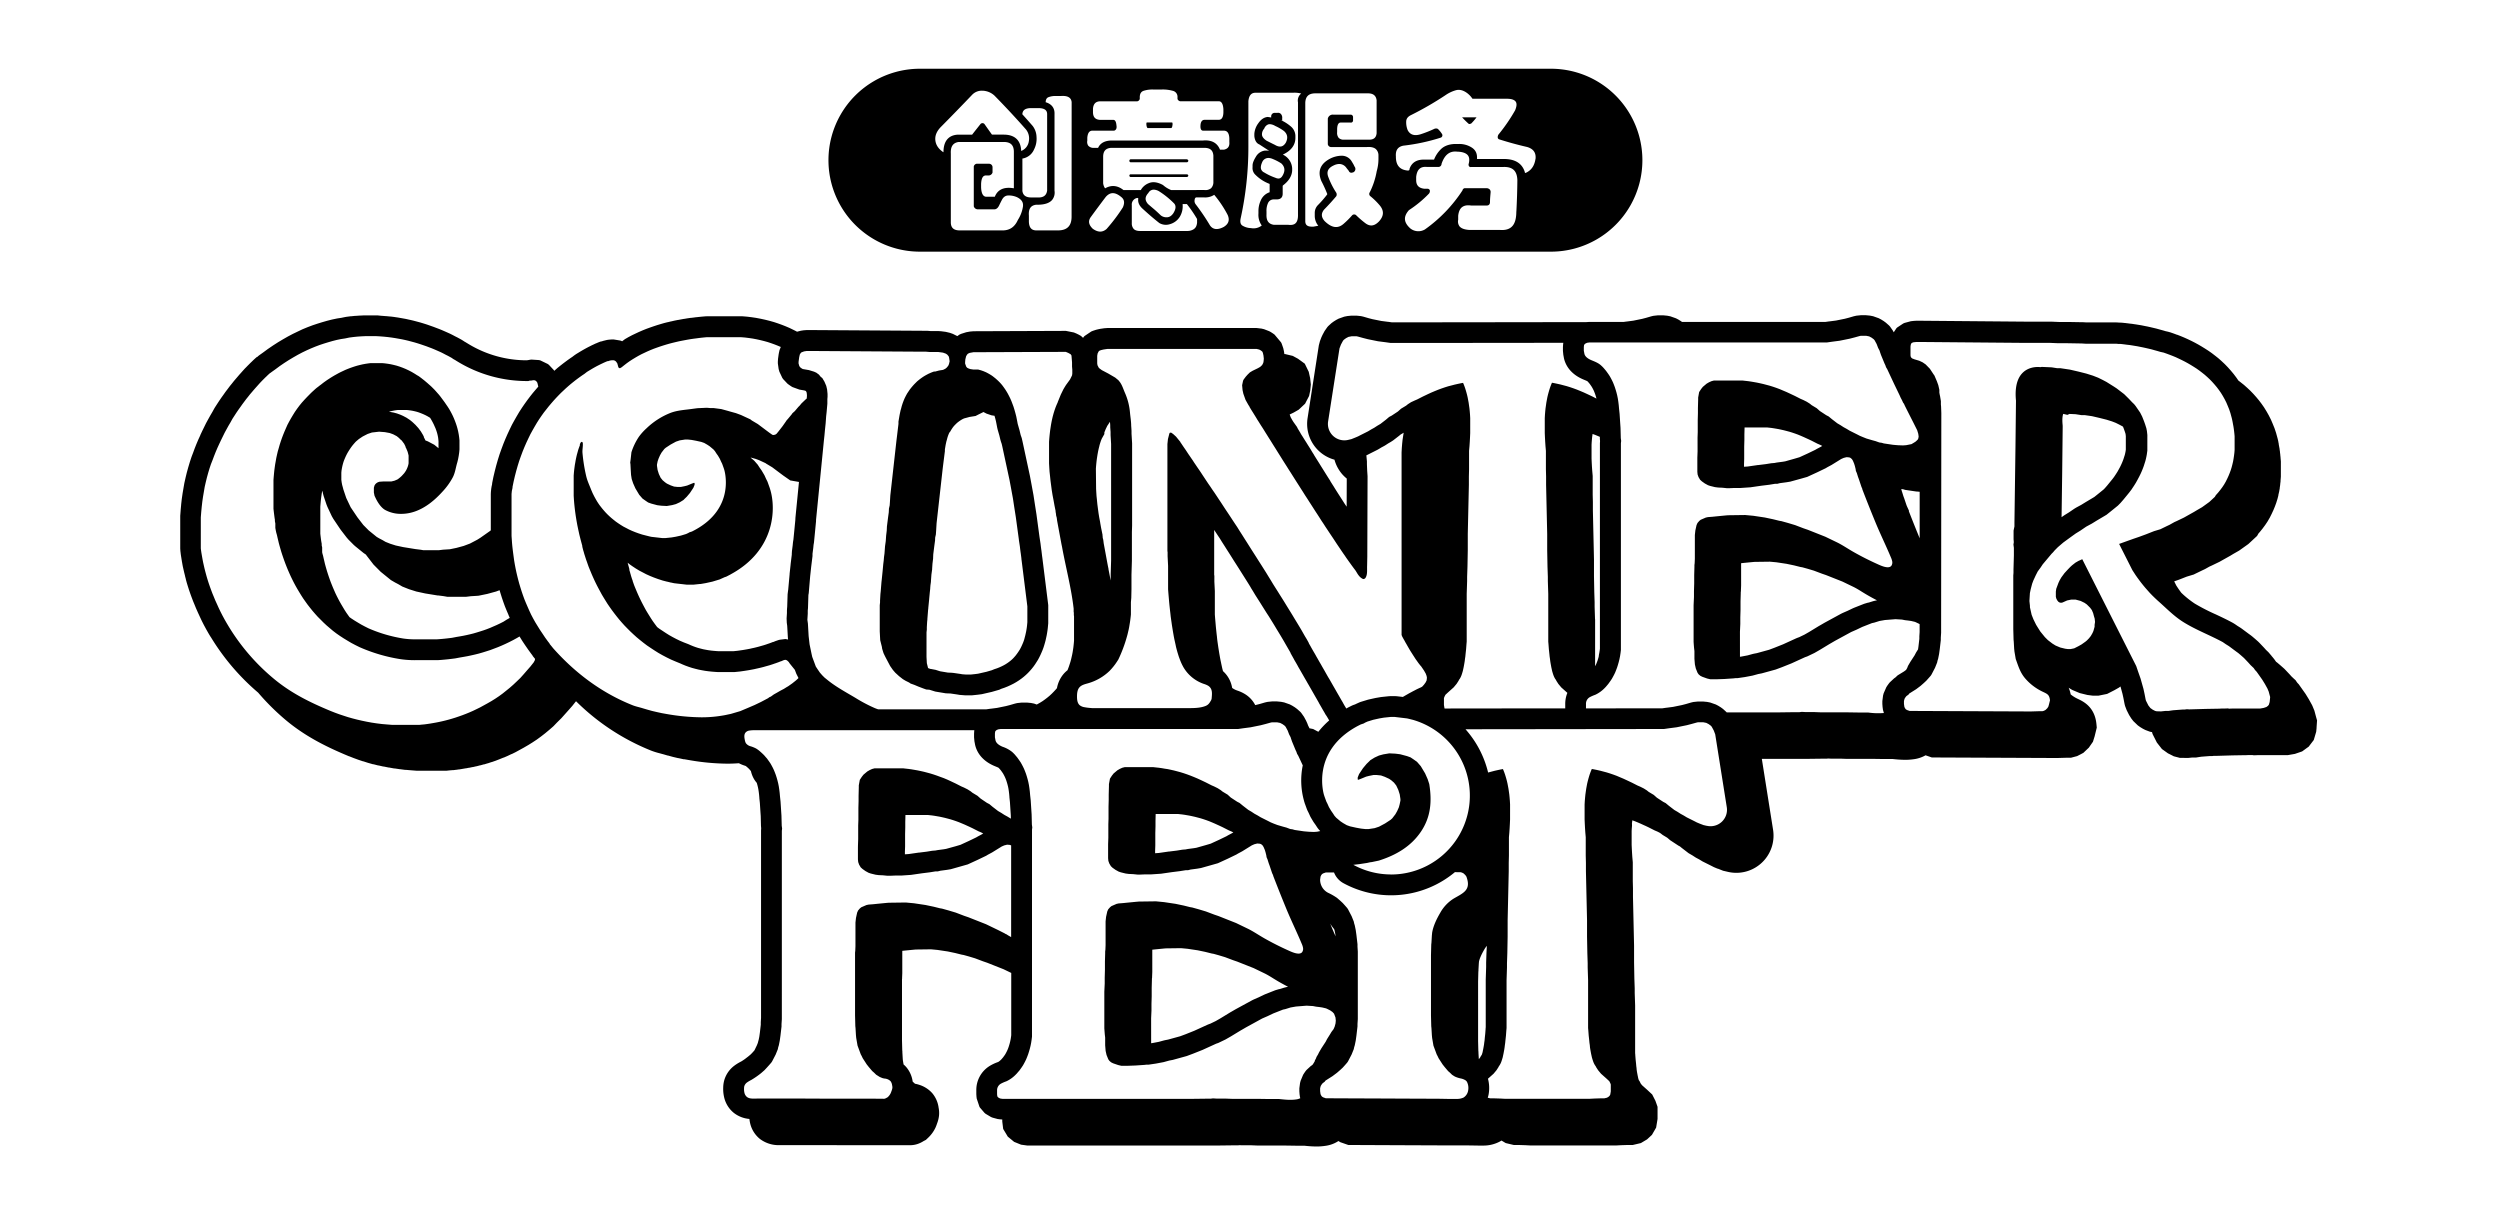 <svg xmlns="http://www.w3.org/2000/svg" viewBox="0 0 1728 840"><defs><style>.cls-1{fill:none;}</style></defs><title>B-Logo-3</title><g id="Layer_2" data-name="Layer 2"><g id="Layer_1-2" data-name="Layer 1"><path d="M1600.92,495.74l-1-3.76-.24-.87-.35-.83-.87-2.1-.31-.72-.38-.69-1.76-3.18-.16-.31-.19-.29-1.84-3-.23-.37-.26-.37-3.86-5.45-.57-.81-.68-.72-.37-.41-.32-.45-.86-1.27-1.12-1-1.69-1.6-1.35-1.51-.11-.11-.1-.11-2.84-3-.47-.49-.5-.45-2.21-1.94-.09-.09-.1-.08-1.72-1.46-.43-.36-.45-.33-.28-.21-1.28-1.8-1.29-1.59-.35-.37-.29-.42-2.06-2.41-1.67-1.59-1.34-1.49-.22-.23-2.84-3-1-1-2.21-1.95-.2-.17-1.72-1.46-.91-.72-1.51-1.09-4.83-3.59-1-.69-1.87-1.16-1.83-1.26-1.27-.78c-4.14-2.27-8.29-4.22-12.3-6.1a136.84,136.84,0,0,1-14.18-7.31,65.66,65.66,0,0,1-9.33-7.5l-.79-1.07-1-1.4-1-1.5-.66-1-1.46-2.91.39-.14,2.63-.92.27-.1.27-.1,5.09-2,3.76-1.14,1.1-.33,1-.5,4.52-2.19,1.65-.78.48-.22.46-.25,2.8-1.57.91-.41.23-.1.23-.1,5-2.41.4-.18.38-.22,7-3.93.23-.12.22-.14,1.81-1.1,3.51-2,.59-.34.56-.4,5.05-3.6.75-.54.68-.63,3.79-3.52,1.52-1.4,1-1.74.68-.76.25-.28.23-.28,1.47-1.83.19-.23.18-.25,1.39-1.88.21-.28.19-.29,1.26-1.88.25-.39.23-.4,1.12-1.93.14-.24.13-.25,1-2,.17-.33.15-.33.9-1.94.14-.29.12-.29.82-2,.1-.24.09-.24.74-2,.11-.29.09-.31.63-2,.13-.4.1-.41.52-2,0-.16,0-.16.46-2,.09-.36.06-.37.36-2,0-.17,0-.18.3-2,0-.19,0-.19.25-2,0-.29,0-.3.16-2,.05-.6V318.91l-.06-.66-.16-1.77v-.14l0-.13-.19-1.72,0-.13v-.12l-.22-1.69,0-.15,0-.14-.25-1.64,0-.28-.05-.27-.29-1.53-.26-1.45,0-.15,0-.15-.3-1.47,0-.21-.05-.21-.33-1.4-.08-.32-.09-.32-.13-.48-.72-2.63-.1-.41-.14-.4-.84-2.53-.11-.34-.13-.32-1-2.46-.12-.3-.13-.3-1-2.35-.16-.34-.17-.34-1.14-2.26-.15-.29-.15-.28-1.23-2.18-.14-.24-.15-.25-1.31-2.12-.19-.32-.21-.31-1.4-2-.19-.27-.2-.27-1.47-1.94-.21-.27-.22-.26-1.55-1.86-.15-.17-.15-.17-1.61-1.81-.2-.21-.2-.21-1.66-1.72-.25-.25-.25-.24-1.72-1.61-.13-.12-.13-.11-1.77-1.59-.31-.27-.32-.26-1.86-1.47-.09-.08-.09-.07-1.49-1.14-1.31-1.91-.41-.55-1.47-1.94-.45-.56-1.55-1.85-.31-.36-1.61-1.8-.41-.44-1.66-1.72-.52-.51-1.72-1.61-.27-.25-1.77-1.58-.66-.55-1.86-1.48-.18-.13-1.88-1.45-.51-.38-1.94-1.36-.43-.29-2-1.28-.33-.21-2-1.23-.33-.2-2-1.17-.48-.27-2-1.09-.27-.14-2.1-1.07-.36-.17-2.08-1-.28-.13-2.13-.95-.37-.16-2.1-.88-.38-.15-2.13-.82-.15,0-2.13-.8-.26-.09-2.11-.74-1.75-.49-1.6-.35-1.62-.48-.25-.07-2.08-.57-2-.56-.55-.15-1.94-.46-2-.47-.24-.06-2-.44-.32-.06-1.94-.38-1.86-.38-.55-.09-1.85-.3-1.73-.29-.15,0-1.74-.27-.69-.09-1.57-.17-1.47-.2h-.12l-1.52-.2-.27,0-1.53-.17-1.58-.08h-.65l-.54-.06-1.54-.08H1442l-2.09-.13-.69,0-9.67-.17h-6.43l-5.41-.23h-18l-72.77-.63h-2.26l-1.63.09-2.24.24-4.38,1.18-.93.41-4.21,2.79-.46.44-1.87,2.84-.65-1.21-1.91-2.73-.63-.71-2.26-2-1.47-1.08-1.82-1.14-1.66-.87-3.88-1.37-2.14-.42-2.78-.27h-3.58l-3,.31-.86.19-1,.23-3.44,1-2.73.71-6.1,1.24-4.57.59-.18,0-2.68.38h-99l-.72-.53-1.82-1.13-1.66-.86-3.88-1.37-2.13-.42-2.8-.27H1146l-3,.32-.87.18-.94.24-3.44,1-2.73.71-6.1,1.25-4.57.6-.18,0-1.83.26h-23.82l-2,.13-.15,0-63.46.09,0,0-70.74.09-2.67-.38-.18,0-4.57-.59-6.11-1.23-2.73-.71-3.44-1-.94-.23-.87-.18-3-.32h-3.58l-2.79.28-2.13.42-3.87,1.37-1.66.87-1.82,1.14-1.48,1.08-2.24,2.05-.63.71-1.91,2.73-1.42,2.64-.79,1.72-1,2.63-.76,2.88L903.8,289a25.66,25.66,0,0,0,18.58,28.74,25.78,25.78,0,0,0,5.25,9.92,26.66,26.66,0,0,0,3.25,3.13l-.07,19.54,0-.05,0-.05L929.3,348l-1.39-2.2-1.48-2.3L925,341.28l-1.38-2.17-1.39-2.21,0,0,0-.05-1.37-2.14-1.33-2.12,0-.06,0-.07-1.34-2.08-1.31-2.08-1.29-2.07-1.3-2.08-1.29-2.05-1.23-2-1.26-2-1.16-1.85-1.13-1.82,0-.08-.05-.08-1.11-1.74-1-1.67,0,0,0-.05-1.08-1.71-1-1.57-.94-1.52-1-1.56,0,0,0,0-.89-1.42-.83-1.33-.06-.1-.07-.1-.68-1.05-.6-1,0-.08-.05-.08-.71-1.16,0-.05,0,0-.66-1.05-.58-.95,0-.06,0-.07-.31-.48v-.18L894,291.63l-.82-1.32-1.08-1.94-.67-1.87,2.3-1.11.47-.23.44-.25,1.61-.92,1.47-.85,1.23-1.16,1.34-1.26,1.79-1.68,1.12-2.18.77-1.47.88-1.7.4-1.88.21-1,.18-.83.08-.84.19-1.92.14-1.46-.16-1.46-.24-2.19-.08-.79-.18-.77-.42-1.9-.36-1.65-.74-1.51-.42-.87-1.58-3.24-2.91-2.12-1.06-.76-.73-.54-.8-.43-1.11-.61-1.69-.92-1.87-.45-1.77-.42-1.64-.4h-.55l-.06-.59-.26-1.57-.42-1.89-1.1-3.16-.42-.87-4.5-5.36-1.05-.77-1.54-1-1.1-.6-3.57-1.38-1.76-.42-3.34-.39H765.37l-2.13.16-2.64.39-1.2.24-1.77.42-2.21.72-1.13.47-4.61,3.1-.45.45-.61.84-1.44-1.32-1.63-.92-1.56-.76-1.71-.71-5.51-1.1H736l-61.76.24H673l-2.55.22-2.63.48-3.53,1.12-1.19.55-1.4,1-3.08-1.54-2-.71-2.9-.69-3.24-.42-1.86-.12h-5.33l-1.83-.16-1.23-.05H638l-78.47-.5h-1.88l-2.2.17-1.87.29-2.66.68-.41-.22-.34-.18-2-1-.27-.13-2.05-1-.52-.23-2.16-.92-.39-.16-2.21-.87-.43-.16-2.29-.82-.28-.1-2.37-.79-.68-.2-2.44-.69-.39-.1-2.63-.66-.4-.09-2.63-.58-.41-.08-2.63-.5-.55-.1-2.63-.39-.4-.06-2.82-.34-.56-.06-2.9-.23-1.17,0H488.62l-1.32.06-1.71.16h-.17l-1.77.19-.14,0-1.84.21-.34,0-1.79.25-1.81.22-.3,0-2,.29-.34.05-2,.34-.18,0-2,.36-2.18.41-.17,0-2.11.42-.46.1-2.14.5-.12,0-2.16.53-.16,0-2.16.55-.42.11-2.19.64-.2.06-2.16.65-.25.08-2.19.72-.29.1-2.19.76-.14.05-2.19.79-.48.18-2.16.87-.33.14-2.13.92-.28.12-2.13,1-.32.15-2.11,1-.45.23-2.08,1.1-.38.21-2,1.16-.24.14L430,235.9l-.44-.24-.87-.29-4.55-.74h-1.24l-2.07.16-1.27.18-2.55.62-1,.33-.9.16-.37.13-.38.14-.47.18-.45.19-.55.23-.13.06-.66.29-.09,0-.76.34-.38.18-.68.33-.78.35-.59.29-.9.46-1,.5-.24.12-1.1.58-.32.17-1.18.65-1.33.75-.27.16-1.29.76-.15.09-1.34.82-1.45.88-1.26.87-1.44,1.1-1.1.73-.32.23-1.53,1.08-.17.12L390.88,250l-.19.14-1.61,1.21-.25.2-1.64,1.29-.11.09-1.63,1.31-.33.28L383.46,256l-.2.18-.15.13-.39-.59-3.32-3.54-.76-.58-5.11-2.47-.92-.24-5.29-.35-1.32.16v.05l-1.87.29a77.68,77.68,0,0,1-40.24-11.23h0l-.94-.57-1-.61-.63-.37-.44-.24-.66-.46-1.24-.77-1.24-.68-.12-.07-1.32-.71-.5-.26-1.17-.58-1.31-.69-.25-.14-1.51-.76-.62-.3-1.58-.71-1.71-.76-1.77-.77-.28-.13-1.79-.73-.41-.16-1.82-.69-1.82-.69-.35-.13-1.95-.68-2-.71-.32-.11-2.05-.65-.26-.08-2.11-.64-.4-.11-2.16-.58-2.23-.59-.39-.1-2.24-.52-.1,0-2.32-.53-.64-.13-2.34-.42-2.4-.42-.38-.07-2.45-.36-.3-.05-2.45-.31-.4,0-2.64-.26-.28,0-2.63-.21-.29,0L261,218l-.86,0h-7.9l-.72,0-2.63.13h-.29l-2.63.19-.48,0-2.79.29-.38,0-2.82.37-1.05.18-2.54.53-2.4.36-.8.14-2.9.61-.57.13-2.92.74-.48.13-3,.87-.25.07-3,.93-.4.13-3,1-.46.17-3,1.13-.33.13-3,1.24-.41.17L206.14,229l-.4.19-3.06,1.47-.44.22-3.05,1.61-.47.26-3.21,1.84-.22.13-3.08,1.84-.33.21-3.11,2-.4.27-3.08,2.1-.36.25-3,2.21-2.56,1.82-.6.45-.63.5.15.2-.27.11-.15-.19-.34.26-.24.21h0l-.82.7-.31.29-.42.38-.31.29-.58.55-.24.23-.47.47-.54.51-.38.36-.82.82-.89.9-.15.14-.92.95-.11.12-1,1-.12.12-1,1.11-.19.2-1.1,1.24-1.12,1.25-.17.18-1.18,1.37-.07.09-1.22,1.42-1.24,1.45-.4.48-1.21,1.54L159,266.71l-.33.43-1.32,1.76L156,270.67l-.23.31-1.34,1.9-1.36,1.89-.22.32-1.37,2-.14.21-1.37,2.1-1.42,2.2-.52.88-1.21,2.2-1.25,2.12-.19.33-1.32,2.37-1.38,2.52-.31.58-1.29,2.64-1.29,2.63-.1.21-1.23,2.63,0,.11-1.21,2.63-.18.39-1.18,2.79-.13.3-1.13,2.85-.11.29-1,2.74-1,2.61-.35,1-1,3.05-.07.25-.92,3.08-.09.31-.87,3.16-.11.4-.79,3.24-.05.24-.74,3.27-.15.73-.58,3.37-.58,3.41-.05.35-.5,3.45-.06.47-.4,3.53,0,.23-.34,3.58,0,.25-.29,3.74,0,1.11v21.49l.12,1.84.18,1.43,0,.19.21,1.47.05.33.26,1.58,0,.1.29,1.66,0,.1.32,1.74v.09l.34,1.82.11.5.42,1.86.46,2,.08.31.5,2,0,.12.55,2.1,0,.16.58,2.11.11.38.66,2.16.05.16.71,2.24.11.33.79,2.29.08.23.84,2.32.07.16.89,2.37.13.34,1,2.39.06.15,1,2.45.14.3,1.1,2.48L138,426l.15.33L139.4,429l.15.31,1.34,2.63.16.3,1.42,2.63.16.29,1.5,2.64.16.27c.5.83,1,1.71,1.63,2.6l0,0a157.89,157.89,0,0,0,32.52,38.09,162.42,162.42,0,0,0,19.31,19.14c14.2,11.88,29.92,19.21,43.41,24.81l.12,0,.12.05,2.87,1.13.17.07.16.06,2.95,1.08.2.07.2.07,3,1,.11,0,.1,0,3.08,1,.21.06.21.06,3.16.9.17,0,.18,0,3.18.82.16,0,.16,0,3.29.76.17,0,.18,0,3.31.68.15,0,.15,0,3.42.63.23,0,.23,0,3.47.52.12,0,.12,0,3.53.47.33,0,.33,0,3.61.31h.11l3.63.29.57,0h19.95l.75-.09,1.61-.17,1.68-.14.35,0,.35,0,1.93-.26h.08l.08,0,1.95-.29.15,0,.16,0,2-.34,2.16-.38.14,0,.14,0,2.13-.42.13,0,.13,0,2.19-.47.14,0,.14,0,2.21-.52.2,0,.19-.05,2.26-.61.13,0,.13,0,2.29-.66.15,0,.15,0,2.37-.73.16,0,.16-.06,2.34-.79.09,0,.09,0,2.39-.84.22-.07.21-.08,2.44-.95.19-.07.18-.08,2.45-1,.1,0,.09,0,2.48-1.08.23-.1.23-.11,2.47-1.18.08,0,.09,0,2.5-1.24.27-.14.26-.14,2.5-1.37,2.66-1.46.14-.08.14-.08,2.63-1.53.19-.1.18-.11,2.63-1.64.17-.1.17-.12,2.63-1.73.3-.2.29-.21,2.48-1.82.16-.12.17-.13,2.5-1.94.17-.14.17-.14,2.48-2.06.13-.11.13-.11,2.45-2.13.22-.2.21-.2L385,499.4l.11-.11.12-.11,2.42-2.4.3-.29.28-.31,2.36-2.64,2.4-2.69,2.37-2.69.25-.28.23-.3,2.3-2.9,0,0A156.22,156.22,0,0,0,450,518.8a49.18,49.18,0,0,0,5.86,1.84c.78.21,1.51.41,2.09.59l.15,0,.16.05,3.21.94.12,0,.12,0,3.24.9.26.07.26.06,3.35.79.12,0,.13,0,3.4.74.25,0,.26,0,3.74.66h0a158.9,158.9,0,0,0,26,2.41c2.74,0,5.4-.11,8-.31a23.85,23.85,0,0,0,4,1.66c.34.11.6.21.81.3l.2.17.78.66.51.46.53.5.34.35.54.62.48.57.14.19a19.41,19.41,0,0,0,2.28,5.72,18.51,18.51,0,0,0,1.78,2.41l0,.08.42,1.47.36,1.46.29,1.45.26,1.69.23,1.88.19,2.16,0,.3.36,3.35.35,5.43.25,3.67.17,6.76.13,1.57,0,.19-.08,1.39v95.94c0,.75,0,1.5,0,2.07,0,.27,0,.54,0,.8h0v30.81l-.19,2.94,0,.93v.86l-.6,5.24-.42,3-.43,2.11-.19.63-.35,1.35,0,.09-.73,1.82L521.48,726l-.65.74-1.06,1.17-1,1L517,730.38l-.77.58a33.47,33.47,0,0,1-3.82,2.68l-.42.22a30,30,0,0,0-4.35,2.69A19.28,19.28,0,0,0,500.51,747a20.93,20.93,0,0,0-.63,4.7,25.4,25.4,0,0,0,.82,7.45,19.38,19.38,0,0,0,6.67,10.19A20.14,20.14,0,0,0,518,773.41a22.59,22.59,0,0,0,.67,3.69,19.47,19.47,0,0,0,6.67,10.2,21.41,21.41,0,0,0,13.48,4.22l1.36,0h3.52l2.64,0h3.84l4.05,0,9.61,0,5.33,0,5.33,0,11,.05,5.32,0,5.33,0,9.59,0,3.92,0,3.91,0H619l4,0c1.76,0,3.53,0,5.3,0h.55a16.74,16.74,0,0,0,5.31-.82,18.93,18.93,0,0,0,4.26-2.06l1.55-.79,1.5-1.43a23,23,0,0,0,5.23-7.25,28,28,0,0,0,1-2.65l.08-.21a21.72,21.72,0,0,0,1.26-5.11,18.93,18.93,0,0,0-.33-5.91l0-.14a19.51,19.51,0,0,0-4.36-9.63,20.09,20.09,0,0,0-9.2-5.81,16.79,16.79,0,0,0-2.71-.67l-.27-.26-.31-.31-.34-.29-.42-.36-.31-.37,0-.14,0-.14a19.49,19.49,0,0,0-4.36-9.61,17.2,17.2,0,0,0-1.88-1.85l-.45-2.63-.12-1.19-.26-4.53,0-.34,0-.33-.08-.77-.18-6.67V677.34l0-.46.07-.56,0-.55.13-3.16,0-.3V657.22l2-.21,6.3-.61,1-.09,10.54-.14,4.5.42,7.09,1.06,5.1,1.07,4,1,.51.13.52.09.81.14,3.6,1,4.33,1.31,5.31,2,.24.09.24.08,2.6.89,11.36,4.5,5.26,2.54v43l-.12,1-.26,1.7-.3,1.44-.36,1.47-.42,1.46-.4,1.25-.46,1.24-.43,1-.42.87-.56,1.07-.41.73-.4.61-.72,1-.43.59-.48.56-.53.62-.34.35a11.79,11.79,0,0,1-1.88,1.54l-.66.25a29.69,29.69,0,0,0-5.22,2.48,19.49,19.49,0,0,0-9.34,16.92v2.63l.11,1.75.16,1.29L677,765l.31.53,3.17,3.68.76.64,3.77,2.25,1.11.44,3.43.92,1.53.21,1.69.12v1.38l.1.87.16,1.29.37,3L695,783l.32.53,1.26,2.11,1.9,1.57.77.63,1.71,1.42,2.06.83,1.1.45,1.66.67,1.77.24,1.53.21,1,.14h1l130,0h.18l10.44-.13h4l.92-.12.31,0,1.49.08.4,0h6.29l3.8.15h17.9l8.61.13h6.07a79.43,79.43,0,0,0,8.37.55,41.11,41.11,0,0,0,6.07-.43,21.6,21.6,0,0,0,9.19-3.35h0l1.32.81,1.47.51,1.83.64,2.29.8h6.69l12.94.06,20.07.09,21.72.09,8.85,0,8.85,0c1.57,0,3.15,0,4.74.06,2,0,3.94.08,5.9.08,1.08,0,2.16,0,3.23,0a24,24,0,0,0,11.54-2.72c.43-.23.85-.49,1.26-.75l1,.59,1.92,1.15,2.18.52,1.79.42,1.62.38h3.37l4.64.15,3.2.17.39,0H1117l.39,0,3.2-.17,4.64-.15h3.37l1.62-.38,1.79-.42,2.18-.52,1.92-1.15,1.06-.63,1.27-.76,1.08-1,.69-.64,1.61-1.49,1.09-1.9.51-.87,1.3-2.26.42-2.57.37-2.24.19-1.16v-8.38l-.82-2.33-.32-.89-.31-.89-.43-.85-.71-1.39L1142,756.5l-1.88-1.74-1.81-1.69-.11-.09-.1-.09-3.07-2.74-.74-.9-.47-.72,0-.09-.6-1.2-.49-.65v0l-.23-.74-.16-.54-.15-.69v-.1l-.24-1.1-.22-1.14-.23-1.26-.16-1-.15-1.26,0-.2,0-.2-.18-1.25-.12-1.28v-.15l-.18-1.71-.16-1.48-.12-1.49-.13-1.75V729l-.1-1.13V695l-.29-8.64v-3.15l-.24-6.86-.2-11.13V653.72l-.76-33.75v-6l-.13-4.87V596l-.06-.64-.27-3.08-.19-2.87-.15-2.85-.12-2.54v-9.64l.1-1.76.16-1.94L1128,569l.25-1.75,0-.26,1.87.69,2,.82,2,.87,2.18,1,1,.44,2.25,1.07,3.74,1.9.45.23.46.19,1.33.56,1.42.71.93.59.66.52.71.55.77.46,2.35,1.42,1.19,1,.79.7.88.58,4.37,2.87.64.41.68.35.27.14,1,.83.21.18.22.16,3.79,2.92.74.57.8.46,1.91,1.11,1.81,1.18.46.29.47.26,1.88,1,1.81,1.09.51.31.53.27,5.19,2.59,1.61.82.49.25.51.22,2,.84.12,0,.12,0,2.64,1.05,1,.4,1.06.24,2.24.52a25.37,25.37,0,0,0,5.87.68,25.73,25.73,0,0,0,25.37-29.76l-7.77-49h30.35l10.44-.13h4l.91-.12.32,0,1.49.08.4,0h6.29l3.8.14h17.9l8.61.13h6.08a79.41,79.41,0,0,0,8.36.55,42.44,42.44,0,0,0,6.07-.42,22.31,22.31,0,0,0,8.15-2.71l.27.09,1.8.63,2.3.8h4.7l81.43.36h.48l6.47-.19v0h3.06l1.81-.48.93-.25,1.5-.39,1.37-.71,1.12-.57,1.86-1,1.51-1.44,1.2-1.14,1.06-1,.83-1.21.74-1.06,1.26-1.81.65-2.11.39-1.23.13-.41.1-.43.79-3.22.58-2.38-.23-2.43c-1.14-11.84-9-15.58-12.76-17.37l-.71-.34a22.21,22.21,0,0,1-4.34-2.81,22.34,22.34,0,0,0-1.39-4.59l1.34.84,1,.6,1,.44,3.25,1.37,1.05.44,1.1.27,3.47.85.78.19.8.1,1.91.25.91.11h4.06l1.41-.28,2.57-.52,1.92-.39,1.75-.89,2.89-1.48.27-.13.26-.15,2.18-1.23.66-.37.61-.43.64-.46,1.39,5.1.63,2.87.7,3.63.22,1,.24.9,1.11,2.91,1.67,3.31,1.56,2.46,1.38,1.77,3.08,2.95,1.58,1.13,1.91,1.16,1.68.86,3,1.13,1,.25.66.1.34,1.27.67,1.34,1.68,3.32.63,1.25.86,1.11,1.39,1.78,1.28,1.64,1.7,1.21,1.58,1.13.87.63,1,.48,1.69.86,1.36.7,1.48.39,1,.25,1.62.43,1.68,0,3.1.08.95,0,.94-.1,2-.21,1.35,0,1.28,0,1.26-.2,1.17-.19,1.32-.18,5.74-.44h1.74l.87-.12h.27l.71,0,.72,0,11.42-.34,9-.15h.54l1.42-.08,1.43,0h.45l.46,0h.37l1,.17,1.6-.06,1.43-.06,2.06,0h4.26l6.87,0,6.1,0h1.24l1.22-.22,2.61-.46,1.08-.19,1-.35,1.86-.63,2.06-.71,1.77-1.28,1.09-.8,1.71-1.23,1.27-1.68.61-.8,1.6-2.1.75-2.52.55-1.87.38-1.29.14-1.33.13-1.26,0-.24,0-.24.16-2.34.17-2.46ZM918,291.23l7.86-50.43,1-2.63,1.42-2.64.63-.71,1.47-1.08,1.66-.87,2.13-.42h3.58l.87.19,3.61,1,3.26.83,7,1.42,5.09.65,3.68.52L1033,237v0l47.55-.06-.14,1.19-.11,1.74v2.64l.26,2.71.35,1.85h0v.07c.74,3.87,3.5,11,13.65,15.21l.57.24c.68.28,1.57.65,2,.87l.24.22.35.37.53.61.48.57.46.63.69,1,.4.61.41.72.56,1.07.42.87.42,1.05.47,1.23.4,1.26.42,1.46.09.37-3-1.54-2.5-1.18-1-.47-2.4-1.1-2.37-1-2.34-.95-2.34-.86-2.32-.79-2.29-.71-2.27-.6-2.21-.58-2.21-.49-2.14-.45-1.37-.24h0l-.5,1.18-.5,1.29-.47,1.34-.45,1.45-.44,1.53-.43,1.61-.39,1.65-.34,1.79-.35,1.87-.28,2-.29,2-.22,2.16-.18,2.24-.13,2.34v10.37l.13,2.93.16,3,.21,3.13.29,3.24v12.69l.13,5.05v5.74l.76,33.91v11.32l.21,11.38.24,7v2.9l.29,8.87v33l.16,1.77.13,1.76.13,1.74.19,1.69.18,1.71.16,1.63.24,1.6.18,1.56.24,1.47.26,1.45.26,1.4.29,1.31.27,1.24.34,1.16.31,1,.35,1,.37.86.39.77.4.68.42.55.39.79,1.34,2.08,2,2.4,3.9,3.48.31.29a20.41,20.41,0,0,0-1.48,7.69v2.63l0,.41-21.35,0,0,0-62,.08-.12-.2-.37-2.24v-4.74l.32-.89.71-1.4,1.81-1.68,3.9-3.48,2-2.4,1.34-2.08.39-.79.42-.55.4-.68.39-.77.37-.86.35-1,.31-1,.34-1.16.27-1.24.29-1.31.26-1.4.26-1.45.24-1.47.18-1.56.24-1.6.16-1.63.18-1.71.19-1.69.13-1.74.13-1.76.16-1.77v-33l.29-8.87v-2.9l.24-7,.21-11.38V369l.76-33.91v-5.74l.13-5.05V311.62l.29-3.24.21-3.13.16-3,.13-2.93V289l-.13-2.34-.18-2.24-.22-2.16-.29-2-.28-2-.35-1.87-.34-1.79-.39-1.65-.43-1.61-.44-1.53-.45-1.45-.47-1.34-.5-1.29-.47-1.09-1.42.25-2.13.45-2.22.5-2.21.58L1001,267l-2.29.72-2.31.79-2.35.87-2.34.95-2.37,1-2.39,1.1-1,.48-2.5,1.19-3.92,2-1.73.74L975.3,278l-2.15,1.38-1.24,1-3.5,2.11-2.18,1.95-4.37,2.88-1.68.87L958,290.05,954.18,293l-2.21,1.3-2.1,1.37-2.16,1.19-2.08,1.26-5.26,2.64-1.68.87-2,.85-2.63,1.05-2.24.53A11.35,11.35,0,0,1,918,291.23ZM1102.48,428l-.28-8.64v-3.15l-.23-6.86-.21-11.14V386.66l-.76-33.75v-6l-.13-4.87V329l-.06-.64-.27-3.08-.2-2.86-.15-2.86-.11-2.54v-9.64l.1-1.76.16-1.94.17-1.74.25-1.75,0-.25,1.87.68,2,.83,1.19.5,0,1.3.12,1.58,0,.18-.08,1.39v142l-.13,1-.26,1.69-.29,1.44L1105,454l-.42,1.46-.4,1.26-.47,1.23-.42,1.05-.42.86-.33.63V428Zm-345-104.1.11-1.52.16-1.8.18-1.71.2-1.6.24-1.59.23-1.47.24-1.33.23-1.22.26-1.14.23-1,.27-1v-.06l0-.06.26-1,.22-.75.21-.67.24-.67,0,0,0-.06.19-.54.17-.45.21-.52.07-.17.07-.16.16-.34,0,0,1.71-3.06v-1.13l.94-2.31,1.12-2.31.45-.64.2-.29.18-.3.54-.86.43-.59c.11,1,.2,2,.2,2.72l0,1.07.13,1.77,0,.14.1,1.26v1.34l0,.9.13,2.11.13,2.15.11,1.84V363L768,367.3v20.08l-.29,9.37v4.48c-.54-2.59-1-5.14-1.51-7.69l0-.15,0-.15-.43-2.08-.35-1.84-1.93-10.47-.61-3.27-.18-1.48-.13-1-.27-1-.11-.43,0-.11,0-.56-.11-.55h0v-.73l-.29-1.42-.73-3.57-.62-3.5,0-.09,0-.1-.64-3.3-.49-3-.42-3.16-.39-3-.29-2.92v-.14l-.3-2.74-.16-2.54-.13-2.38ZM746.11,475.1c1.48-1.7,3.85-2.21,6-2.83A35.37,35.37,0,0,0,767,463.66l1.37-1.48,1.26-1.5,1.19-1.55,1.1-1.61,1.06-1.63a97.19,97.19,0,0,0,5.92-15.77l.47-1.71.4-1.71.39-1.63.32-1.64.26-1.58.26-1.55.22-1.5.18-1.45.16-1.37.13-1.29v-8.45l.26-3,.13-6v-10l.29-9.58V367.72l.14-4.47V306.41l-.14-2.29-.13-2.19-.13-2.11v-1.94L782,296l-.13-1.77c0-3-.57-6.08-.83-9.11a42.63,42.63,0,0,0-3.44-13.5c-1.12-2.53-1.92-5.34-3.55-7.56l-1-1.24L770.85,261,766,258.17l-4.39-2.31-1.5-1.08-.66-.63-.87-1.72-.19-1.23v-5.27l.27-1.58.73-1.45.45-.44L761,242l1.77-.42,2.63-.39H868.6l1.76.42,1.11.6,1,.77.42.87.42,1.89.24,2.19-.18,1.92-.21,1-.77,1.48-1.34,1.26-1.61.92-3.65,1.77-1.85,1.1-1.6,1.56-1.24,1.39-1.5,2-.4.84-.65,3.08.31,3.42.55,2.5,1.5,4.22,1.85,3.29,1,1.6v.16l.18.29.24.37.29.53.37.58.42.68.5.79.55.87.61,1,.66,1.06.71,1.15.73,1.24.82,1.27.87,1.39.89,1.42,1,1.53,1,1.58,1,1.63,1.08,1.71,1.08,1.74,1.16,1.82,1.16,1.86,1.18,1.9,1.24,1.95,1.24,2,1.29,2.06,1.29,2.05,1.31,2.11,1.35,2.13,1.36,2.13,1.37,2.19,1.43,2.21,1.39,2.21,1.4,2.21,1.42,2.24,1.45,2.26,1.42,2.24,1.45,2.26,1.42,2.27,1.47,2.24,1.42,2.23,1.45,2.24,1.42,2.21,1.42,2.22,1.43,2.18,1.39,2.16,1.37,2.16,1.4,2.08,1.34,2.1,1.34,2,1.32,2,1.31,1.95,1.29,1.92,1.24,1.89,1.21,1.85,1.21,1.79,1.16,1.71,1.11,1.66,1.1,1.6,1.08,1.53,1,1.5,1,1.4.93,1.31.92,1.27.84,1.18.82,1.11.73,1,.71.92c1,1.28,1.64,2.8,2.71,4.09a7.64,7.64,0,0,0,2.49,2.14,1.88,1.88,0,0,0,.83.23,2,2,0,0,0,1.47-1.15c1.28-2.27.8-5.45.93-8l.13-6.53v-.68l.18-54.08v-.66l-.26-3.76-.18-4.45v-2l-.39-4.19.86-.4,1.6-.82,5.19-2.61,1-.57,1.81-1.1,1.88-1,.92-.55,1.81-1.18,1.91-1.11,1.54-1,3.78-2.93.43-.34,1-.83.28-.15,1.3-.76.48-.32-.37,2.33-.4,2.63-.29,2.79-.23,2.9-.16,3V438.91l.24.55v.16l.15.26.22.4.23.47.32.56.34.63.4.66.42.79.44.81.5.84.53.93.53.94.58,1,.58,1,.6,1,.63,1,.64,1,.63,1,.66,1,.63,1,.63.95.66.9.63.89.6.84.61.77.58.73.58.64,1.95,2.87,1.23,2.18.56,1.53.23,1.23-.21,1.87-.71,1.43-1.16,1.58L983,474.63l-.92.51-1,.44-1.08.5-1.08.53-1.13.6-1.19.61-1.21.66-1.29.68-1.29.74-1.29.74-1.31.76-.55.32-3.84-.44a14.89,14.89,0,0,0-1.64-.1h-3a14.72,14.72,0,0,0-1.49.08l-4.62.48-.94.13-3.14.54-.7.14-4.17.93q-.52.12-1,.27L941,485a15.86,15.86,0,0,0-1.78.67l-1.65.75c-.31.14-.62.3-.92.46l-.55.18a15,15,0,0,0-2.07.85L931.87,489l-.32.17c-.34.18-.65.37-1,.56l-.47-.8-.69-1.13-.68-1.19-.68-1.26-.77-1.29-.76-1.32-.79-1.39-.82-1.42-.84-1.45-.84-1.48-.84-1.47-.87-1.5-.87-1.53-.87-1.52-.87-1.53L918,468l-.87-1.53L916.3,465l-.84-1.5-.84-1.45-.84-1.45-.79-1.42-.79-1.34-.77-1.35-.73-1.29-.71-1.21-.66-1.21-.63-1.1-.64-1.08-.58-1-.52-.92-.48-.84-.42-.76-.39-.72-.34-.55-.27-.5-.23-.37-.16-.29v-.18l-.53-1-1-1.79L902,439.81l-1.1-1.93-1.13-2-1.21-2.05-1.24-2.06-1.29-2.13-1.32-2.16-1.34-2.24L892,423l-1.42-2.29-1.45-2.35L887.69,416l-1.5-2.4-1.53-2.42-1.53-2.45-1.58-2.48L880,403.79l-1.58-2.63-1.63-2.64-1.6-2.63-1.66-2.63-1.66-2.63L870.18,388l-1.66-2.63-1.68-2.63-1.69-2.64-1.66-2.63-1.66-2.63-1.68-2.63-1.66-2.64-1.69-2.63-1.63-2.63-1.66-2.48-1.63-2.47-1.6-2.45-1.61-2.42-1.61-2.4-1.55-2.37L844,347.4l-1.53-2.29-1.5-2.27-1.47-2.21L838,338.47l-1.42-2.13-1.4-2-1.37-2.06-1.32-2-1.26-1.9L830,326.49l-1.21-1.79L827.61,323l-1.13-1.68-1.08-1.58-1-1.56-1-1.44-.95-1.4-.9-1.29-.79-1.19L820,311.7l-.71-1.06-.66-.94-.6-.87-.53-.79-.45-.66-.39-.61-.34-.47-.27-.4-.18-.26v-.16l-3-3.68L810.89,300l-1.34-.94h-.9l-.37.52-1,3.9-.37,3.47v74l.13.61v2.92l.34,6.64v16.21l.13,1.69.14,1.74.15,1.79.16,1.84.16,1.84.18,1.9.21,1.95.21,1.94.24,2,.21,2,.27,2,.29,2,.28,2,.32,2,.32,2,.34,2,.34,1.92.37,1.89.42,1.87.4,1.82.36,1.74.45,1.74.48,1.73.5,1.64.5,1.58.55,1.5.55,1.44.58,1.37.61,1.29s.58,1.1.63,1.18A26.06,26.06,0,0,0,832,472.68a15.73,15.73,0,0,1,3,1.25c3.39,2.11,2.73,5.7,2.48,9.05l-.29.9c-1.07,1.85-1.81,3.25-3.91,4.08-3.57,1.41-7.5,1.46-11.34,1.5l-3.5,0H755c-1-.07-1.9-.15-2.84-.25s-1.59-.21-2.38-.36a7.17,7.17,0,0,1-3.5-1.41c-1.65-1.45-1.86-3.9-1.85-6.09S744.66,476.77,746.11,475.1Zm93.58-66.74-.32-6.27V398l-.13-.6v-31.1l.62.94,1.65,2.51.06.09,1.52,2.26,1.49,2.42.11.17,1.66,2.59,1.63,2.59.06.09,1.66,2.59,1.63,2.58,1.65,2.64.06.09,1.69,2.63,1.65,2.59,1.63,2.59,1.66,2.63,1.66,2.63,1.6,2.55,1.56,2.54,0,.09,1.58,2.54,1.52,2.55.21.33,1.58,2.48,1.54,2.41,1.49,2.39,1.56,2.48,1.48,2.36L877,426l1.43,2.31,1.39,2.24,1.33,2.19,1.31,2.2.06.09,1.31,2.15,1.27,2.09,1.19,2,1.13,1.92,1.08,1.9,1.12,1.94,1.09,1.89.92,1.59.37.7.09.34.16.29.37.62,0,.07.5.87.16.26.23.42.4.73.06.1.48.84,0,.08.53.92.13.22.55.93.57,1,.52.91.58,1.08.23.41.67,1.14.7,1.22.75,1.31.1.19.7,1.19.71,1.26.14.25.84,1.45.79,1.35.79,1.41.15.26.81,1.38.81,1.43.06.09.83,1.45.85,1.49.87,1.52.87,1.53.05.09.87,1.5.8,1.41.85,1.47,0,.1.84,1.45.78,1.35.75,1.32.07.13.76,1.32.07.1.62,1.06.56,1,.19.35L917,495l.14.25.63,1.05.49.83.47.84h0a58.44,58.44,0,0,0-7.46,7.81l-.09,0-1.66-.87-1.85-1-2-.41-.59-.11-.27-.65-.58-1.11-.69-1.81-.79-1.72-1.42-2.64-1.91-2.72-.63-.71-2.25-2L895,488.89l-1.82-1.13-1.66-.87-3.88-1.37-2.13-.42-2.79-.27h-3.58l-3,.31-.87.18-1,.24-3.43,1-2.73.7-.5.11a19.13,19.13,0,0,0-7.16-7.66,25.14,25.14,0,0,0-5.28-2.41l-.41-.15a12.45,12.45,0,0,1-3.13-1.7c0-.24,0-.47-.11-.72a19.69,19.69,0,0,0-6.18-10.83l-.21-.76-.34-1.33-.31-1.44-.41-1.89v-.1l-.37-1.67-.31-1.57-.32-1.81-.32-1.82-.3-1.88-.3-1.86-.27-1.88-.28-1.92-.23-1.71-.19-1.78v-.19l-.23-1.89-.2-1.87-.2-1.87-.17-1.73-.15-1.77-.16-1.84-.15-1.73-.13-1.65-.09-1.17v-16ZM656.87,298.2l.49-.89.58-.91.56-.83.49-.64.52-.62.63-.66.78-.77.54-.52.5-.41.63-.49.63-.45.67-.45.64-.4.47-.28.64-.33.08-.05.08,0,.31-.17.27-.12h0l1.85-.49,1.9-.52,2.05-.33,2.13-.34,1.94-1,1.6-.79,1.66-.82.19-.16.26.14,1.08.55.93.48,1,.33,1.16.4,1.22.41,1.28.2.77.11.53,1.86.46,1.83.41,2.06.49,2.56.32,1.33,1.14,3.94.74,3.07.41,1.39.47,1.36.41,1.75,5,23.25.89,4.74,1.48,8.05.83,5.48,1.17,7.46L704.25,373l0,.25.68,4.44.16,1.3v.1l.29,2.27.05.36.12.78L706,386l0,.39.16,1.11,3.95,31.64v10.94l-.09.94-.14,1.46-.15,1.25-.22,1.4-.22,1.26-.29,1.35-.32,1.44-.33,1.24L708,441.8l-.39,1.2-.41,1.1-.55,1.29-.57,1.28-.59,1.2-.54,1-.62,1-.78,1.17-.72,1-.75,1-.86,1-.91,1-.89.86-1,.85-1.06.83-1.13.8-1.22.78-1.25.71-1.42.71-1.54.7-1.57.63-2,.67-1.67.69h0l-3.67,1.07-5.84,1.33-2,.26-3,.32h-3.39l-2.53-.19-1.18-.21-.35-.05-4.5-.66-1.51-.14-2.36-.09-5.42-.91-3.15-1-3.22-.61-.3,0-.05,0-1.64-.63,0-.14-.81-3.25-.23-4.33V437.05l.13-1.11.08-.79v-1.67l.22-3.74.17-1.56,0-.22v-.22l.48-6.06.15-1.27,0-.13v-.12l.6-6v-.1l.44-4.65.28-2.52,0-.21,0-.2.15-1.86.29-2.08.06-.45,0-.46.34-4.55.43-3.08.07-.5,0-.51.23-3.42.38-3.11.06-.53,0-.54.1-2.27.71-5.64.47-3.44.08-.6,0-.61.07-1.35.21-.91.25-1.09.08-1.12.16-2.18V366l.27-4.4,4.19-37.46.36-2.93,1.07-8.45.12-.9v-1.25l.53-3.15.48-2.24.14-.49.08-.25.07-.26.43-1.65.37-1.17.45-1.19.45-1.06ZM552,249.86l.4-2.9.42-1.92.68-1.08.5-.42,1.79-.66,1.87-.29h1.79l78.51.5h2.16l2.44.21h5.95l3.24.43,2,.71,1,.68,1,1.21.27.9.36,2.47-.44,1.92-.5,1.16-1,1.24-1,.84-1.6.79-2.79.45-2.64.71h-.81l-.45.13-.55.21-.63.24-.69.29-.76.34-.84.37-.87.47-.9.48-.95.55-1,.63-1,.69-1,.73-1,.79-1.08.9-1,1-1,1-1,1.11-1,1.18-1,1.26-.92,1.37L627,272l-.84,1.53-.82,1.63-.74,1.74-.68,1.81-.61,1.9-.52,2-.32,1.05-.66,3.11-.79,4.63V293L620,301.49l-.37,3-4.24,37.91-.29,4.77-.16,2.18-.5,2.16-.13,2.63-.48,3.5-.79,6.27-.13,2.84-.42,3.48-.26,3.79-.5,3.55-.37,5-.34,2.48-.19,2.26L610.5,390l-.44,4.77-.61,6-.18,1.55-.51,6.35-.21,1.92-.26,4.53v1.29l-.21,1.89v18.12l.32,6.11,1.16,4.6.18,1.27.29.94.66,2.11.81,1.71.56,1.11,3.21,6.08,1.87,2.68,1.63,1.9,2.63,2.42,2.63,2.06,1.87,1.13,2.51,1.24,1.05.73.89.29,1.74.63,2.63,1.11,3.51,1.34,2,.71,2.18.16,4.08,1.27,7.27,1.21,3.27.13,4.5.66,1.84.31,3.74.29h4.71l4-.42,2.82-.37,6.89-1.58,5.27-1.52,1.13-.56,2.32-.79,2.24-.89,2.08-.95,2-1,1.89-1.08,1.82-1.16,1.71-1.21,1.61-1.26,1.52-1.32,1.43-1.37,1.34-1.42,1.26-1.45,1.21-1.53,1.08-1.52,1-1.56,1-1.58.87-1.63.82-1.66.74-1.66.71-1.68.63-1.68.55-1.72.5-1.71.45-1.68.39-1.77.37-1.71.29-1.68.27-1.71.21-1.66.15-1.66.16-1.63V418.27l-4.08-32.67-.18-1.26-.45-3.79-.16-1-.29-2.26-.18-1.53-.71-4.66-2.11-15.64-1.18-7.55-.87-5.69-1.53-8.32-.92-4.92-5.06-23.54-.6-2.63-.74-2.11-.82-3.39L703.44,293l-.5-2.63-.5-2.5-.61-2.37-.63-2.24-.66-2.13-.74-2-.73-1.92-.79-1.82-.85-1.71-.84-1.61-.89-1.52-.9-1.42-.95-1.35-.92-1.26-.95-1.16-1-1.08-1-1-1-.92-.95-.84-1-.79-.94-.74-.95-.65-1-.61-.92-.53-.92-.5-.87-.44-.89-.37-.82-.35-.81-.28-.77-.27-.73-.21-.72-.18-.63-.19h-3.42l-1.92-.29-1.16-.39-1.08-.55-.61-.72-.78-2.13v-1l.15-1.93.53-2.13.61-1.08.65-.71,1.19-.55,2.63-.48h1.34l61.71-.23h.77l1.71.71,1.63.92.58.84.11,1.21.29,3.58v2.87l.18,2.19v2.63l-.16,1.24-.42.89-1,2-2.81,3.87-.82,1.32L735.06,269l-1.82,3.71-1.32,3.24-.87,2.13v.21l-.13.24-.18.34-.19.45-.23.5-.24.58-.26.66-.29.73-.29.85-.32.89-.31,1-.32,1-.32,1.19-.34,1.24-.31,1.34-.32,1.42-.29,1.5-.29,1.61-.26,1.71-.27,1.76-.23,1.9-.21,1.95-.19,2.05-.16,2.16v14.93l.16,2.84.19,2.92.34,3.08.32,3.13.42,3.22.44,3.34.56,3.45.68,3.53.66,3.66.76,3.74v.57l.24,1.29.13,1.27.42,1.55.24,1.92.68,3.69L733.29,374l.37,2,.45,2.18c2.58,14.13,6.4,28.31,8,42.57v2.11l.13.68v1.56l.13.89v16.85l-.13,1.56-.16,1.57-.18,1.61-.24,1.61-.26,1.63-.32,1.68-.37,1.64-.39,1.68-.45,1.66-.53,1.66-.55,1.66-.63,1.68-.32.79a19.84,19.84,0,0,0-2.56,2.42,21,21,0,0,0-4.71,9.95l-.86,1-1.32,1.42-1.37,1.4-1.47,1.37L724,482.12l-1.64,1.26-1.73,1.24-1.82,1.13-2,1.11-.21.11-1.87-.66-2.13-.42-2.79-.27h-3.58l-3,.32-.87.18-.92.23-3.44,1-2.73.7-6.1,1.25-4.57.59-.19,0-2.67.39h-74.8c-.78-.28-1.57-.55-2.33-.87a103.31,103.31,0,0,1-13.36-7.06c-6.28-3.73-13.13-7.43-18.86-12l-2.47-2-1.56-1.56-1.66-1.89-1.6-2.35-1.21-1.84L561.4,454l-.42-1.89-1.39-6.72-.66-5.71-.5-8.64-.37-2.63.26-4.19V422l.16-1.58.29-9.16L559,410l1-11.85.21-1.87.47-4.42.93-7.53v-1.58l.52-4,.21-2.18.27-1.53.68-6.93.76-7.89v-.87l5.45-55.08.37-3.39.32-3.53.5-4.79.34-4.77.32-2.87.52-5.9v-3.18l.13-1.58v-1.92l-.31-3.16-.58-2.45-1.24-2.9-1.47-2.47-1.21-1-1.16-1.44-1.79-1.32-1.58-.71-3.53-1.08-4.26-.74-.82-.47-1-.76-.58-.85-.53-1.87ZM369.69,456.34l-.77,1.45-2.29,2.9-2.31,2.63L362,466l-2.37,2.64L357.18,471l-2.42,2.29-2.45,2.14-2.47,2-2.5,2-2.48,1.81L342.23,483l-2.63,1.63L337,486.12l-2.63,1.45-2.5,1.37-2.5,1.23-2.48,1.19-2.47,1.08-2.45,1-2.45.94-2.39.84-2.35.8-2.37.73-2.29.66-2.26.6-2.21.53-2.19.48-2.13.42-2.08.37-2,.34-1.95.29-1.92.26-1.82.16-1.73.18H271.17l-3.63-.29-3.61-.31L260.4,500l-3.47-.52-3.42-.63-3.32-.69-3.29-.76-3.19-.82-3.16-.89-3.08-1-3-1-2.95-1.08-2.87-1.13C214.28,485.53,201,479,189,468.93a144.55,144.55,0,0,1-30.76-35.62l-1.58-2.64-1.5-2.63-1.42-2.63-1.34-2.63-1.27-2.64-1.18-2.63L148.8,415l-1-2.45-1-2.4-.89-2.37-.84-2.31-.79-2.29-.72-2.24-.65-2.16-.58-2.11-.56-2.1-.5-2-.44-1.95-.42-1.87-.35-1.81-.31-1.74-.29-1.66-.27-1.58-.21-1.47-.18-1.42V357.64l.29-3.74.34-3.58.4-3.52.5-3.45.58-3.4.57-3.37.74-3.26.79-3.24.87-3.16.92-3.08,1-3,1.1-2.77,1.08-2.89,1.13-2.85,1.19-2.79,1.21-2.63,1.24-2.63,1.29-2.64,1.29-2.63,1.34-2.45,1.31-2.37,1.37-2.31,1.32-2.4,1.4-2.16,1.36-2.1,1.37-2,1.4-1.95,1.34-1.9,1.34-1.79,1.32-1.76,1.32-1.63,1.26-1.61,1.29-1.5,1.21-1.42,1.19-1.37,1.13-1.26,1.1-1.24,1-1.11,1-1.05.92-.95.9-.89.81-.82.74-.68.66-.66.58-.55.53-.48.42-.39.34-.27.26-.23H187l.63-.5,2.63-1.87L193.4,253l3.08-2.1,3.11-2,3.08-1.84,3.21-1.84,3.05-1.61,3.06-1.47,2.89-1.29,3-1.24,3-1.13,3-1,3-.92,3-.87,2.93-.74,2.89-.6,2.79-.42,2.93-.61,2.81-.37,2.79-.29,2.64-.18,2.63-.13h7.9l2.63.15,2.63.21,2.63.27,2.45.31,2.45.37,2.37.42,2.34.42L280,235l2.24.53,2.18.58,2.16.58,2.11.63,2.05.66,2,.68,2,.69,1.86.71,1.82.68,1.79.74,1.69.74,1.66.73,1.57.71,1.51.77,1.52.81,1.4.69,1.31.71,1.24.68,1.29.9,1.11.6,1,.64.95.57a92.22,92.22,0,0,0,48.73,13.35l.53-.16.5-.15h1.11l.26-.14h.18l1.32-.15.92.23.76.58.72,1.08v.21s.24.85.57,2.37l-.25.28-1.68,1.95-.18.21-1.69,2-.24.3-1.66,2.1-.15.21-1.66,2.18-.25.35-1.64,2.29-.15.21-1.61,2.35-.28.43L359,284.59l-.24.39-1.55,2.64-.11.18-1.5,2.64-.11.19-1.45,2.63-.35.68-1.45,3-.07.15L350.81,300l-.13.28-1.31,3-.17.4-1.27,3.11-.15.41-1.19,3.18-.07.2-1.16,3.27-.18.55-1.06,3.39-.09.31-1,3.5-.1.37-.92,3.58-.07.29-.87,3.68-.1.46-.76,3.79-.11,1.09-.32,1.43-.26,1.64-.21,2.08-.07,1.45v25.13l-.62.49L332,371.73l-2.14,1.34-5,2.63-4.35,1.64-5,1.36-4.6.95-4.64.29-3,.37H292.63l-1.79-.32-3.95-.5-5.13-.84-3.09-.5-5.1-1.1-3.85-1.22-3.23-1.29-2.16-1.26-2.22-1.16-1.71-1-5.55-4.5-3.71-3.74-4.06-5.27-4.71-7-3.05-6.4-2-5.95L237,337l-.5-1.79-.34-1.79-.23-1.74v-5l.15-1.58.27-1.56.31-1.5.37-1.44.42-1.43.5-1.34.53-1.26.55-1.24.58-1.18.61-1.14.6-1,.63-1,.61-.93.58-.84.58-.79.55-.71.53-.63.47-.55.42-.48.35-.39.28-.32.24-.18.13-.16,1.87-1.58,2.64-1.76,3.39-1.74,2.95-1,4.95-.57,4.05.31,3.37.63,2.37.87,2.45,1.29,1.53,1.24.92.95,1,.84,1.71,2.29.42.9.45.81V309l.16.23.13.21.18.4.22.45.23.6.24.55.24.58.21.66.18.69.19.73.18.79v5.32l-.18.95-.27,1-.34.95-.42,1-.5,1-.63,1-.71,1-.85.94-.92,1-1.05.95-1.19.95-.68.47-2,.85-2.16.52H265l-2.79.19-1.21.44-1.05.72-.63.68-.48.79-.42,1.53v3.26l.45,2.27s.65,1.38.66,1.39c1.45,3.08,3.8,6.82,6.76,8.46a22.56,22.56,0,0,0,11,2.66,28.75,28.75,0,0,0,9.13-1.51c7.7-2.58,14.16-8,19.57-14a46.34,46.34,0,0,0,7-9.77c1.72-3.37,2-6.77,3.1-10.3l.55-2.26.42-2.27.32-2.21.21-2.19v-6.31l-.21-2-.29-2-.37-1.95-.45-1.92-.53-1.9-.6-1.81-.66-1.79-.71-1.77-.76-1.71-.82-1.66-.87-1.63-.89-1.55-1-1.56-1-1.45-1-1.47-1-1.37-1-1.34L304.34,274l-1-1.24-1.05-1.18-1-1.14-1-1.1-1-1-1-1-1-.92-1-.87-.92-.82-.9-.76-.81-.69-.79-.65-.77-.58-.66-.53-.63-.47-.55-.43-.47-.34-.43-.29-.31-.21-.24-.18h-.16l-1.89-1.21-2.13-1.27-2.11-1.1-2.13-1-2.11-.87-2.08-.76-2.08-.66-2.08-.52-2-.45-2.06-.34-2-.27-2-.18h-7.79l-1.9.24-1.87.29-1.81.34-1.82.42-1.79.45-1.74.52-1.68.56-1.69.6-1.63.63-1.6.66-1.56.74-1.52.71-1.5.76-1.43.79-1.39.77-1.37.81-1.29.79-1.26.82-1.22.79-1.15.81-1.11.79-1,.77-1,.79-1,.73-.9.72L219,268l-.79.66-.71.63-.63.58-.61.55-.53.48-.44.42-.4.39-.32.32-.23.23-.21.22-1.82,1.84-1.89,2-1.8,2-1.71,2.11-1.6,2.15-1.5,2.16L202.41,287l-1.32,2.21-1.26,2.24-1.19,2.26-1,2.27-1,2.29-.92,2.26-.87,2.29-.79,2.29-.74,2.29-.65,2.32L192,312l-.53,2.27-.5,2.26-.39,2.24-.4,2.21-.31,2.21-.29,2.19-.21,2.16-.19,2.1-.16,2.08v19.93l.16,1.45.16,1.37.16,1.29.16,1.23.15,1.14.19,1.05v1l.16.87.15.79v3.08l.29,1.61.35,1.65.47,1.64.4,1.79.44,1.84.45,1.92.53,1.95.55,1.92.58,2,.66,2.06.68,2,.74,2.11.79,2.15.84,2.14.87,2.13.95,2.18,1,2.22,1.05,2.18,1.11,2.21,1.18,2.21,1.24,2.19,1.32,2.21,1.34,2.19,1.42,2.21,1.5,2.13,1.55,2.16,1.66,2.13L216,422.2l1.79,2.08,1.85,2.05,2,2,2,2,2.08,1.94,2.19,1.87L230.1,436l2.34,1.79,2.45,1.71,2.64,1.72,2.63,1.6,2.63,1.56,2.79,1.47,2.92,1.45a113.74,113.74,0,0,0,28.15,8.29,68.42,68.42,0,0,0,11.17.71l5.89,0h8.87l2.32-.16,2.39-.21,2.42-.24,2.45-.29,2.5-.32,3.16-.6,2.64-.45,2.63-.47,2.63-.56,2.63-.6,2.64-.66,2.63-.76,2.63-.82,2.63-.84,2.64-1,2.63-1,2.63-1.1,2.64-1.19,2.63-1.26,2.63-1.34,2.63-1.45,1.81-1.05.1.16.16.27L361,443l.28.43,1.76,2.64.11.15,1.82,2.64.22.31,1.92,2.63.25.34.69.88.08.26.18.27.81,1,.22.27.27.32.22.27ZM222.37,377l0-.18v-.91l-.22-1.22-.14-.81-.11-.8-.15-1.16-.14-1.15-.15-1.31-.06-.61v-18.6l.11-1.45.17-2,.18-1.84.25-1.87.26-1.88.36-2v-.11l.33,1.18.16.78.49,1.82,2,5.95.63,1.56,3,6.4,1.05,1.83,4.71,7,.54.75,4.05,5.26,1.19,1.36,3.72,3.74,1.15,1,5.55,4.5,1.64,1.12.14.2.25.39.28.36,4.06,5.27.55.71.64.64,3.71,3.74.55.55.6.49,5.55,4.5.92.75,1,.58,1.72,1,.21.13.23.11,1.91,1,1.87,1.09.93.55,1,.4,3.24,1.29.49.19.51.16,3.84,1.21.63.2.65.14,5.11,1.11.36.08.37.06,3.08.5,5.11.84.26,0,.27,0,3.6.46,1.44.25,1.24.22H322l.85-.1,2.65-.32,4.22-.26,1-.07,1-.2,4.6-.95.45-.09.43-.12,5-1.37.65-.17.63-.24,1.83-.68.59,2,.05.17.87,2.77.1.31.9,2.64.09.26,1,2.77.22.56,1.08,2.63.09.23,1.14,2.63,0,.09.9,2.07-2.17,1.26L348,429.71l-2.28,1.16L343.35,432l-2.3,1-2.29,1-2.29.89-2.21.79-2.32.74-2.45.76-2.25.66-2.24.56-2.37.54-2.29.48-2.37.43-2.56.43-.29.06-2.71.52-2,.25-2.25.26-2.21.22-2.18.19-1.69.12H287.82a56,56,0,0,1-8.83-.52,98.89,98.89,0,0,1-24.34-7.11L252.13,433l-2.32-1.23-2.25-1.33L245.19,429l-2.26-1.47-1.34-.94-.86-1.2-1.28-1.81-1.19-1.84-1.2-2-1.19-2-1.08-1.9-1-1.88-1-1.95-.93-1.92-.88-2-.84-1.94-.78-1.91-.75-1.89-.69-1.89-.67-1.92-.62-1.87-.57-1.78-.53-1.8-.51-1.79-.43-1.59-.39-1.68,0-.06V388l-.41-1.7-.37-1.64-.1-.46-.13-.45-.31-1.08-.2-.93,0-.16v-3.22Zm46.44-92.42,1.19-.3,1.41-.32,1.29-.25,1.43-.22.8-.1h6.23l1,.1,1.52.2,1.45.24,1.47.32,1.44.36,1.37.43,1.5.56,1.6.66,1.53.7,1.43.75,1.6.95.22.13.65,1.07.68,1.19.65,1.22.6,1.2.54,1.23L301,296l.51,1.38.42,1.26.35,1.25.31,1.34.25,1.35L303,304l.1,1v4.79l-.33-.26-1.52-1.24-1.1-.89-1.25-.65-2.45-1.3-.85-.44-.9-.33-.63-.24-.13-.28-.21-.44-.16-.35-.5-.92-.21-.84-.24-.43-.23-.49-1.49-2.49-1.71-2.29L287,293.49l-.45-.38-.42-.43-1.26-1.15-1.53-1.24L281,288.74l-2.44-1.29-1.76-.78-2.37-.87-2.3-.63Zm236.4,208.85-4.21.89a86.34,86.34,0,0,1-16.33,1.48A146,146,0,0,1,461,493.56l-3.53-.63-3.39-.74-3.35-.78-3.23-.9-3.22-.95c-2.33-.74-4.75-1.19-7-2.09-21.09-8.39-39.25-21.91-54.34-38.74l-.68-.76-.58-.74-.5-.61-.45-.55-.37-.45-.29-.34-.18-.26v-.19l-1.19-1.52-1.92-2.64L375,438l-1.77-2.63-1.63-2.63L370,430.14l-1.47-2.63-1.39-2.63-1.29-2.77-1.21-2.76-1.14-2.63-1.08-2.64-1-2.76-.89-2.63-.87-2.77-.79-2.63-.71-2.63-.66-2.64-.61-2.63-.55-2.63-.5-2.63-.45-2.64-.36-2.63-.35-2.63-.31-2.48-.27-2.39-.21-2.37-.15-2.32-.16-2.26v-29l.21-2.08.47-2.16v-.61l.77-3.79.86-3.69.93-3.58,1-3.5,1.05-3.39,1.16-3.27,1.18-3.18,1.27-3.11,1.31-3,1.37-2.92,1.45-3,1.45-2.63,1.5-2.63,1.55-2.64,1.55-2.44,1.61-2.35,1.63-2.29L377.6,283l1.66-2.11,1.69-2,1.68-1.94,1.71-1.87,1.71-1.79,1.69-1.72,1.71-1.6,1.68-1.58,1.69-1.5,1.66-1.42,1.63-1.32,1.63-1.29,1.61-1.21,1.55-1.13,1.53-1.08,1.5-1,1.81-1.4,1.43-.87,1.34-.81,1.29-.77,1.26-.71,1.19-.66,1.1-.57,1.06-.53,1-.5.92-.42.82-.4.76-.34.66-.29.55-.24.48-.18.37-.13h.44l1.24-.42,1.26-.19h1.24l.87.29.76.58.9,1.29.68,2.48.32.58.58.26h.31l1.08-.61,1.85-1.47,1.87-1.45,1.89-1.34,2-1.29,2-1.21,2-1.16,2.08-1.11,2.11-1,2.13-1,2.13-.92,2.16-.87,2.19-.79,2.18-.76,2.19-.71,2.15-.66,2.19-.63,2.16-.56,2.16-.52,2.13-.5,2.11-.42,2.1-.4,2-.37,2-.34,2-.29,1.92-.24,1.89-.26,1.85-.21,1.76-.18,1.71-.16H512l2.9.23,2.81.35,2.64.39,2.63.5,2.63.58,2.64.66,2.44.68,2.37.79,2.29.82,2.22.87,2.11.9L538.8,242l-.42,1.93-.2,1.13-.4,2.9-.13,1.94v1.26l.54,3.9.53,1.87,2,4.25.58.84,3,3.17,1,.76,1.65,1.12.82.48,4.77,1.73,3.37.58.93.29.36.36.32.75.08.32.15,1.49v.61l-.09,1,0,.69-.66.58L554,278.82l-1.23,1.5-.93.92-2.47,2.92-1.63,1.45-.5.76-2.64,3.19-.86.94-.56.85-2.31,3.29L538,298.32l-1.24,1.5-.82.56-1.18.31-.9-.15-2.08-1.45-2.26-1.69-5.71-4.29-1.11-.66-3.05-1.81-1-.79-6.48-3-3.5-1.29-3.63-1-1.79-.52-4.71-1.29-5.27-.69H491l-2.42-.21-6.47.29-3.06.4c-5.19.79-10.34.92-15.34,2.75A50.8,50.8,0,0,0,446.92,296a38.77,38.77,0,0,0-5.27,5.82,42.44,42.44,0,0,0-5.21,10.78l-.55,5-.29,2.21.16.93.18,3.52.24,4,.45,2.82,1,3,1.55,3.48,2.64,4.42,2.29,2.64,2.34,1.65,1.58,1.06,2.13.76,4.14,1.11,2.87.36,3.73.19,3.64-.61,2.63-.71,2.63-1.21,2.63-1.63.66-.69,1.58-1.52,2.22-2.63,2.39-3.61.82-2.06v-1.18l-.21-.16h-.29l-1.77.69-2.87,1.18-1.79.45-2.63.53h-2.13l-2.5-.27-2.29-.81L461,334.29l-1.29-.9L458,331.94l-1.37-1.71-1.24-2.63-.87-2.77-.42-2.84v-.92l.45-2.19.61-1.81,1-2.29,1.08-1.93,1.92-2.5,1-.87,3.37-2.21,3.68-2,2.64-.89,3.58-.56h2.18l2.45.26,3,.56,3.68.81,2,.71,2.16,1.24,1.63,1.08,2.64,2.21,1,1.16,1,1.58,1.11,1.55,1.26,2.14.9,2,.71,1.42,1.08,3,.34,1.05S509,350.9,480.2,366.38l-1.92,1-1.79.58-.85.5-1.44.66-3.56,1.08L467,371l-2.76.47-4.06.42h-2.63l-7.37-.84-1.08-.24-2.63-.66-2.64-.68-2.42-.79-2.31-.84-2.22-.9-2.1-.95-2-1.05-1.93-1L429,362.8l-1.71-1.13-1.66-1.16-1.55-1.24-1.48-1.21-1.39-1.24-1.32-1.26-1.23-1.27L417.51,353l-1.1-1.29-1-1.26-1-1.29-.87-1.26-.82-1.27L412,345.4l-.68-1.22-.64-1.18-.57-1.13-.56-1.13-.45-1.08-.44-1c-1.24-3.27-2.67-6.11-3.48-9.57a114.67,114.67,0,0,1-2.56-15.95c-.21-2.38.45-4.74.19-7l-.26-.55-.26-.16H402l-.26.13-.48.47-.47,1.11v.74l-.19.44-.21.56-.23.63-.27.76-.26.79-.26.95-.29,1.05-.32,1.13-.29,1.22-.29,1.31-.29,1.42-.26,1.53-.29,1.61-.24,1.71-.23,1.79-.19,1.89-.16,2v14l.16,2.63.21,2.63.29,2.82.35,2.92.42,3,.5,3.08.58,3.22.68,3.26.74,3.37.87,3.45,1.15,4.29v.48l.19.79.24.92.26,1,.34,1.08.32,1.21.42,1.29.42,1.34.47,1.45.56,1.53.55,1.6.6,1.69.69,1.71.74,1.76.76,1.84.84,1.9.87,1.92.95,2,1,2,1.05,2,1.13,2.08L416,411l1.26,2.1,1.32,2.14,1.34,2.15,1.48,2.16,1.52,2.14,1.61,2.15,1.66,2.14,1.74,2.16,1.81,2.1,1.9,2.11,2,2.05,2.06,2.06,2.13,2,2.21,2,2.32,1.92,2.37,1.89,2.47,1.87,2.63,1.77,2.64,1.74,2.63,1.65,2.84,1.61,2.92,1.53,3,1.47,3.14,1.34,3.23,1.32,1.35.61,2.23.92,2.24.81,2.26.74,2.27.61,2.29.57,2.29.45,2.26.4,2.32.31,2.27.24,2.26.18,2.24.14h10.92l2.11-.21,2.05-.21,2-.29,2-.3,1.92-.31,1.87-.34,1.79-.34,1.76-.4,1.66-.37,1.63-.39,1.56-.4,1.47-.42,1.4-.39,1.31-.37,1.24-.4,1.13-.37,1-.36,1-.32.85-.32.76-.26.63-.26.55-.21.43-.16.31-.13h.19l1.55-.69.92-.23h.63l.85.36,1.15,1.06.71,1.08L549.4,463l1,2.66,1.48,2.93,0,.05-.16.24-1.45,1.35-2.63,2.1-2.84,2-1.11.64-1.87,1.18-1.37.71-1.1.58-2.24,1.29L534.85,480l-2,1.45-1.19.53-.73.6-5,2.64-4.44,2.13-1.74.74-2.63,1.13-5.48,2.31Zm38.61-63,.29,2.06.46,8.05.07.82.08.69-1.55-.32h-.63l-3.58.45-.92.24-2.22.77-1.14.5-.16,0v0l-.15.05h0l-.07,0-.19.06-.62.24-.41.16-.22.09-.33.12-.36.13-.54.2-.67.22-.42.14-.82.3-.93.3-.91.29-1.07.3-1.43.41-1.31.37-1.27.32-1.42.35-1.53.33-1.56.36-1.52.29-1.68.3-1.67.28-1.85.27-1.68.24-1.76.18-1.35.14H497l-1.66-.1-1.93-.16-1.88-.19-1.83-.25-1.85-.33-1.77-.34-1.81-.46-1.8-.48-1.66-.54-1.72-.63-1.75-.72-1.13-.51-.49-.21L472.57,444l-2.69-1.15-2.53-1.23-2.53-1.33-2.34-1.32-2.21-1.39-2.47-1.63-2.25-1.5-1.31-1-.25-.32-1.44-1.93-1.36-1.9L450,427.49l-1.18-1.89-1.24-2-1.11-1.85-1-1.84-1-1.88-.92-1.77-.9-1.82-.84-1.75-.79-1.74-.74-1.69-.7-1.67-.71-1.7-.55-1.37-.48-1.36-.53-1.51,0-.11,0-.11-.48-1.31-.37-1.15-.4-1.26,0-.08,0-.08-.29-.88-.2-.79-.1-.36-.11-.36-.23-.73-.12-.46v-.63l-.5-1.84-.69-2.56,1,.81.35.28.37.26,1.66,1.16.15.1.15.1,1.71,1.13.27.18.27.16,1.84,1.11.31.18.31.17,1.92,1,2.08,1.09.4.21.4.18,2.11.95.25.11.25.1,2.21.9.24.09.24.09,2.32.85.23.08.23.07,2.42.79.42.14.42.11,2.63.68.07,0,.06,0,2.64.65.2,0,.2.05,1.08.24.72.15.73.09,7.37.84.81.09h4.2l.74-.07,4.06-.43.47,0,.47-.08,2.76-.48.36-.06.34-.08,3.66-.81.53-.12.52-.16,3.56-1.08.9-.27.87-.4,1.45-.65.71-.33.14-.08.26-.08,1.07-.35,1-.51,1.92-1,.16-.08L505,397c31-16.71,31.44-45.77,27.32-58.8l0,0v-.06l-.35-1.05-.07-.23-.09-.23-1.07-3-.29-.78-.37-.74-.59-1.18-.78-1.73-.33-.71-.4-.68-1.26-2.13-.31-.52-.35-.49-.93-1.31-.86-1.32-.58-.9-.71-.8-1-1.16-.7-.79-.81-.68-1.7-1.43.21.06.12,0,.12,0,3.05.84,2.39.88,4.49,2.08.44.34.74.44,3,1.81.44.26,5.1,3.83,2.31,1.72.18.14.19.13,2.08,1.45,2.6,1.81,3.12.55.89.15,2,.36-2.44,24.73-.07,1.42v.17l-.7,7.21-.63,6.38-.18,1-.14,1.06-.19,1.94-.49,3.79-.12,1.86v.7l-.82,6.66,0,.22-.48,4.42-.2,1.79,0,.37-1,11-.08.37-.31,2.54-.28,8.67-.1,1.1-.08,1.43v1.78l-.23,3.74ZM698.91,647.74l-.73-.44-.69-.37-.58-.34-.52-.32L696,646l-.36-.21-.29-.15h-.16l-.79-.5-4.42-2.24-8.45-4.08L669.32,634l-2.92-1-5.79-2.21-5-1.5-4.45-1.24-1.52-.26-4.24-1.06-5.77-1.21-7.9-1.18-5.66-.53-11.82.16-1.55.13-6.48.63-2.82.29-3.1.24-1.45.32-3.53,1.52-1,.82-1.21,1.4-.66,1.47-.81,3.71-.35,3.16V654l-.13,3.16-.15,1.32v1.24l0,.52v41.59l.19,7.42.14,1.33.28,4.81.19,2,.92,5.31,2.21,6,.64,1.19.72,1.52,2.77,4.29,1.46,1.85,2.36,2.77,1.24,1.08,1.47,1.44,2.46,1.55,1.83.77,1,.25c.58.14,1.15.09,1.73.28a6.4,6.4,0,0,1,2.9,1.59,5.66,5.66,0,0,1,1.09,2.77,6.65,6.65,0,0,1,.21,1.93,10,10,0,0,1-.63,2.19,13.88,13.88,0,0,1-.53,1.4,8.73,8.73,0,0,1-2.07,2.8,13.94,13.94,0,0,1-1.89,1,3,3,0,0,1-.85.1c-3.27,0-6.51-.07-9.77-.09l-5.38,0-7.84,0-9.59,0-10.65,0-11-.05-10.66,0-9.62,0-7.88,0-5.43,0c-2.2,0-4.9.33-6.75-1.12a5.18,5.18,0,0,1-1.69-2.72,10.91,10.91,0,0,1-.3-3.23,6.36,6.36,0,0,1,.16-1.44,5.11,5.11,0,0,1,1.93-2.65,21.61,21.61,0,0,1,2.87-1.69,56.69,56.69,0,0,0,6.86-4.76l2.29-2L530,738l1.55-1.72,1.53-1.75.58-.85,2.49-4.79,1.47-3.65.27-1.33.42-1.33.66-3.27.5-3.57.72-6.23v-1.69l.22-3.4V673.11s0-5.83,0-5.83v-93l.18-1.61-.26-1.92-.19-7-.26-3.93-.37-5.73-.39-3.66-.22-2.43-.29-2.34-.34-2.24-.42-2.08-.5-2-.55-1.93-.58-1.81-.66-1.74-.66-1.63-.73-1.53-.77-1.45-.76-1.37-.84-1.26-.85-1.19-.81-1.13-.9-1-.84-1-.87-.9-.87-.82-.84-.76a20.25,20.25,0,0,0-3.24-2.47,22.25,22.25,0,0,0-3.61-1.48,5.89,5.89,0,0,1-3.43-2.2,6.77,6.77,0,0,1-.69-2.06c-.37-1.75-.69-3.76.4-5.18a4.15,4.15,0,0,1,2.52-1.43,21.3,21.3,0,0,1,4-.27H673.45l-.07.57-.11,1.75v2.63l.26,2.72.36,1.86h0v.05c.74,3.88,3.5,11,13.65,15.22l.59.24c.67.28,1.56.64,2,.87l.24.22.36.37.53.61.47.56.48.66.67.95.41.6.4.72.57,1.08.41.87.43,1,.46,1.23.4,1.25.42,1.47.37,1.46.29,1.45.26,1.69.23,1.88.19,2.16,0,.3.36,3.35.35,5.42.24,3.67.06,2.23-.31-.15-2.08-1.27-2.16-1.18-2.11-1.37-2.21-1.29-3.79-2.92-2.21-1.85-1.68-.87L677.83,552l-2.19-1.94-3.5-2.11-1.24-1-2.16-1.37-2.47-1.24-1.74-.74-3.92-2-2.5-1.18-1-.48-2.4-1.1-2.37-1L650,537l-2.34-.87-2.32-.79-2.29-.71-2.26-.61-2.22-.58-2.21-.5-2.13-.44-2.11-.37-2-.34-2-.29-1.95-.21-1.87-.22H604.5l-1.71.45-1.68.77-1.63.94-2.64,2.22-1.18,1.5-1.37,2.1-.69,3.79v1.27l-.15,6v3.5l-.13,4.79v8.32l-.14,3.85v9.37l-.15,4.4L593,586v8l.19,1.87.63,1.77,1.1,1.87,1.22,1.1,2.08,1.48.81.44,1.34.74,1.48.5,3.32.82,2.21.29,2.89.13,3.08.31h1.95l3.19-.13h4.34l6.85-.47,7.45-1.08,5.53-.69,4-.65h1.58l1.76-.45,4.56-.61,2.63-.44,7.27-2.06,4.45-1.26,6.87-3.16,5.9-2.84,1.07-.66,3-1.61,6.64-4.11,1.73-.76,2-.5L698,584l.85.32.05.05v63.41Zm-19.32-71.61-1,.58L676,578.1l-.75.42-.48.29-5.14,2.48-5.74,2.64-3.38,1L654,586.73l-1.61.28-4.3.57-1.64.31-.13,0-2,.16-3.79.62-5.26.65-.29,0-6.92,1-2.59.18v-1.82l.13-3.6v-8.62l.12-4.59v-3.71l.13-4.84h15.46l1.07.12,1.76.19,1.61.23,1.84.31,1.79.31,1.79.38,1.86.42,2,.52,1.91.51,1.83.57,1.95.66,2,.73,2,.83,2.05.86,2.18,1,1,.45,2.24,1.06,3.74,1.91.45.23.47.19,1.32.56ZM911,728.86l-1,1.65-.47,1.24-.61,1.08-.26.9-1.23,2-.57.54-.88.61-2.9,2.67-.64.77-1,1.44-.72,1.14L899,747l-.41,1.58-.48,3.65v2.05l.14,2,.28,2,.23.79a8.31,8.31,0,0,1-2.91.86c-4,.58-7.74.12-11.7-.28H877.6l-8.71-.13H851.44l-4.09-.16h-6.16l-2.81-.16-1.64.21h-3.15l-10.54.13h-130l-1.52-.21-1.11-.45-.76-.63-.32-.53-.16-1.29v-2.63a5.23,5.23,0,0,1,2.54-4.7,26,26,0,0,1,3.93-1.72,22.12,22.12,0,0,0,6.33-4.51l.87-.89.84-1,.89-1,.82-1.13.84-1.19.84-1.26.77-1.37.76-1.45.74-1.53.66-1.63.66-1.74.57-1.81.56-1.92.5-2,.42-2.08.34-2.24.26-2.12V573.5l.19-1.61-.27-1.92-.18-7.05L712.8,559l-.37-5.74-.4-3.66-.21-2.42-.29-2.34-.34-2.24-.42-2.08-.5-2-.55-1.92-.58-1.81-.66-1.74-.66-1.63-.74-1.53-.76-1.45-.76-1.37-.85-1.26-.84-1.19-.82-1.13-.89-1.05-.84-1-.87-.89-.87-.82a21.49,21.49,0,0,0-6.52-3.54c-2-.82-4.59-2.3-5-4.65,0,0-.37-1.92-.37-1.92V507l.16-1.29.32-.52.76-.64,1.11-.44,1.52-.21H855.65l3.68-.53,5.08-.66,7-1.42,3.26-.84,3.61-1,.87-.18h3.58l2.13.42,1.66.87,1.47,1.07.64.72,1.42,2.63,1,2.63,1,1.9.39,1.23.61,1.77,2.45,5.92.55,1.13.5,1.45.82,1.37,3.1,6.63a52,52,0,0,0,.95,24.8,1,1,0,0,0,0,.1l.39,1.2c0,.16.1.32.16.47l1.23,3.39a14.62,14.62,0,0,0,.65,1.53l.69,1.37.91,2a13.09,13.09,0,0,0,.72,1.39l1.44,2.42a11.08,11.08,0,0,0,.66,1l1.08,1.52,1,1.54a15.2,15.2,0,0,0,1.29,1.7l.91,1-2.22.45-2.18.16-3.5-.14-3.37-.29-6.37-.94-1.53-.45-1.58-.21-2.63-1-2.43-.66-3.84-1.13-2.63-1-2-.84-1.69-.87-5.26-2.64-2.08-1.26-2.16-1.18L865,561.05l-2.21-1.29L859,556.83,856.78,555l-1.69-.87-4.37-2.87-2.18-2-3.5-2.1-1.24-1-2.16-1.37-2.48-1.23-1.73-.74-3.93-2-2.5-1.19-1-.47-2.4-1.1-2.37-1-2.34-.94-2.35-.87-2.31-.79-2.29-.71-2.27-.61-2.21-.58-2.21-.5-2.13-.45L805,531.3l-2-.35-2-.28-2-.21-1.87-.21H777.4l-1.71.44-1.68.77-1.64.94-2.63,2.21-1.18,1.5-1.37,2.11L766.5,542v1.27l-.16,6v3.5l-.13,4.79v8.32l-.13,3.84v9.38l-.16,4.39,0,1.71v8l.18,1.87.64,1.77,1.1,1.86L769,599.8l2.08,1.47.82.45,1.34.74,1.48.5,3.31.82,2.21.29,2.9.13,3.08.31h1.95l3.19-.13h4.34l6.84-.47,7.45-1.08,5.53-.69,4.06-.65h1.58l1.76-.45,4.56-.61,2.63-.45,7.27-2.05,4.44-1.26,6.88-3.16,5.89-2.85,1.08-.65,3-1.61,6.63-4.11,1.74-.76,2-.5,1.84.16.84.31,1,.87.68,1.11.85,2,.47,1.53.55,2.18.19,1.32.65,1.5.82,2.63.66,1.79,1.71,5.11L880,605v.29q4.49,11.64,9.23,23.17c3.32,8,7.16,15.83,10.5,23.83a12,12,0,0,1,.92,2.83,4,4,0,0,1-.53,2.87c-1.88,2.77-7.9-.27-10.1-1.26q-8.18-3.69-16-8.11c-3.78-2.14-7.28-4.56-11.15-6.52L854.38,638l-12.16-4.82-2.92-1L833.51,630l-5-1.5-4.45-1.24-1.53-.26-4.24-1.06-5.76-1.21-7.9-1.18L799,623l-11.82.16-1.55.13-6.48.63-2.82.29-3.1.24-1.45.31-3.53,1.53-1,.82L766,628.52l-.66,1.48-.82,3.71-.34,3.16v16.37l-.13,3.16-.16,1.32V659l-.16,5.68v5.69l-.15,5.4v4l-.27,5.72v25.27l.14,1.92.18,2.29.26,2.21v5.35l.32,3.87.63,2.79,1.21,3,.77,1.08,1.18,1,1.37.69,3.53,1.21,2.13.5h4.74l5.08-.19,6.19-.42,1.63-.18H794l5-.74,5.27-1,3.92-1.08,2.47-.47,9.56-2.64,4.37-1.63,6.61-2.63,9.4-4.29,1.45-.5,5-2.4,3.77-2.16,6.71-4.08,1.11-.63,2.63-1.53L872.39,704l3.74-1.63,4-1.9,6.68-2.63,1.61-.34,3.63-1.13,3.74-.66,7.32-.58,4.45.26,2.13.42,2.11.24,2.16.32,2.63.63.82.37,2,1,1.58,1.1,1.11,1.19,1,2.63.21,2.18-.18,1.9-.58,2.18-.77,1.77-1.5,2-1,1.68-2,3.19-1,1.92-2.92,4.47-1.66,2.85ZM852.48,575.34l-.94.58-2.61,1.38-.74.43-.48.29-5.14,2.48-5.74,2.64-3.38,1-6.51,1.84-1.62.27-4.29.57-1.65.32-.12,0-2,.16-3.78.62-5.26.65-.3,0-6.92,1-2.58.18V588l.13-3.6v-8.62l.13-4.59v-3.71l.12-4.84h15.47l1.06.12,1.77.19,1.61.23,1.84.31,1.78.31,1.79.38,1.87.42,2,.52,1.92.51,1.83.57,1.95.66,2,.73,2,.83,2,.86,2.19,1,1,.45,2.24,1.06,3.74,1.9.45.23.46.2,1.33.56Zm37.83,106.73-.8.14-1.78.43-3,.94-1,.2-2.27.68-6.69,2.64-.95.41-3.72,1.79-3.5,1.53-1.13.55-11.16,6.08-.34.19-2.59,1.5-1.07.61-.33.2-6.55,4-3.16,1.81-3.75,1.81-.65.22-1.3.52-9.07,4.14-6.13,2.45-3.63,1.35-8.39,2.31-1.92.37-1.11.26-3.36.92-4.41.84-.89.13V703.8l.24-5.38,0-.33v-4.18l.15-5.18v-5.91l.15-5.49v-.78l.06-.47.07-.55,0-.55.13-3.16V656.43l2-.21,6.32-.62,1-.08,10.54-.14,4.5.42,7.08,1.06,5.1,1.07,4,1,.51.13.51.09.82.14,3.6,1,4.33,1.31,5.31,2,.24.09.23.08,2.6.89,11.37,4.5,7.84,3.79c1.77.9,3.62,2,5.57,3.23,1.55.95,3.15,1.94,4.89,2.92S888.48,681.11,890.31,682.07Zm29.1-43.72a25,25,0,0,0,2.77,3.86l.09.35.2.62.43,2.11.27,1.94c-.93-2.1-1.84-4.18-2.7-6.27C920.11,640.1,919.76,639.22,919.41,638.35Zm95.38,115.36a7.05,7.05,0,0,1-3.2,4.93,10.6,10.6,0,0,1-4.94.92c-4.46.12-9-.09-13.45-.11l-17.7-.07-21.69-.1-20.1-.08-12.93-.06h-4.32l-1.83-.64-.86-.52-.61-.83-.41-.92-.28-2v-2.05l.42-1.57.72-1.14.63-.77,1.36-1,.58-.8,4.84-3.07,3.13-2.35,2.3-2,1.66-1.55,1.55-1.72,1.52-1.75.58-.85,2.49-4.79,1.47-3.65.28-1.33.41-1.33.67-3.27.5-3.57.72-6.23v-1.69l.22-3.4V657.76l-.22-3.41v-1.69l-.72-6.23-.5-3.57-.67-3.26-.41-1.33-.28-1.33-1.47-3.65-2.49-4.79-.58-.86-1.52-1.74-1.55-1.72-1.66-1.55-2.3-2a40.9,40.9,0,0,0-6.2-3.55,10.14,10.14,0,0,1-5.48-9.15l.28-2,.41-.91.61-.83.86-.53,1.83-.63h2.29l3.32,0a14.3,14.3,0,0,0,6.45,7.39,68.86,68.86,0,0,0,77.13-7.61l2.29.07-.64,0h2.27l.94.25,1.14.58,1.21,1.16.75,1.08.39,1.24c2.6,8.33-3.16,10.34-9.27,13.94a27,27,0,0,0-9.22,9.76c-2.45,4.16-4.85,9.07-5.62,13.84l-.19,2-.28,4.82-.14,1.33-.19,7.41v41.59l.19,7.42.14,1.33.28,4.81.19,2,.91,5.31,2.22,6,.63,1.19.72,1.52,2.77,4.29,1.47,1.85,2.35,2.77,1.25,1.08,1.46,1.44c.66.41,1.31.87,2,1.25a18.77,18.77,0,0,0,4.21,1.33,10,10,0,0,1,3,1.19,3.45,3.45,0,0,1,1.1,1.16A9.42,9.42,0,0,1,1014.79,753.71ZM961.53,604.42a54.25,54.25,0,0,1-26.11-6.66l4.21-.48,5.3-.81,2-.45,1.38-.18,4.77-1c11.6-3.68,22-9.58,29-19.89s7.71-21.17,5.83-33l-1.11-3.39-1.77-4-3-5-2.61-3-2.67-1.88-1.8-1.2-2.42-.87-4.71-1.26-3.27-.42-4.25-.21-4.14.69-3,.81-3,1.38-3,1.85-.75.78-1.8,1.74-2.51,3-2.73,4.1-.93,2.34v1.35l.24.18h.33l2-.78,3.26-1.35,2-.51,3-.6h2.43l2.84.3,2.61.93,3,1.38,1.47,1,1.91,1.65,1.56,2,1.41,3,1,3.15.48,3.24v1l-.51,2.48L966.9,558l-1.17,2.61-1.23,2.19-2.18,2.84-1.11,1-3.84,2.52-4.2,2.25-3,1-4.08.63h-2.49l-2.78-.3-3.45-.63-4.19-.93-2.28-.81-2.46-1.41-1.86-1.23-3-2.52-1.16-1.31-1.17-1.8L920,560.3l-1.44-2.43-1-2.25-.81-1.62-1.23-3.38-.39-1.2s-9.47-30,23.26-47.59l2.19-1.11,2-.66.95-.57,1.65-.75,4-1.23,4.17-.93,3.14-.54,4.62-.48h3l8.4,1,1.22.27,2.83.71a54.53,54.53,0,0,1-15.09,106.92Zm65.92,54-.23,6.87v3.15l-.28,8.64v32.84l-.1,1.13,0,.21-.13,1.76-.11,1.48-.16,1.45-.18,1.74,0,.15-.12,1.27-.19,1.26-.05.39-.15,1.27-.17,1-.23,1.3-.21,1.09-.24,1.11,0,.1-.14.69-.16.54-.23.74-.08.22,0,.09-1,1.57,0,.09-.46.71-.67.82-.25-4.33,0-.34,0-.33-.08-.77-.17-6.67V678.44l.17-6.68.08-.77,0-.33,0-.33.26-4.54.11-1.15c.31-1.54,1.22-4.2,3.75-8.49a19.23,19.23,0,0,1,1.67-2.39Zm152.27-87.6-2.24-.52-2.64-1-2-.84-1.68-.87-5.27-2.63-2.08-1.26-2.16-1.18-2.11-1.36-2.22-1.29-3.79-2.92-2.21-1.84-1.69-.87-4.37-2.86-2.19-1.95-3.51-2.1-1.23-1-2.17-1.37-2.47-1.23-1.74-.74-3.93-2-2.5-1.18-1-.47-2.39-1.11-2.37-1-2.35-1-2.34-.86-2.32-.79-2.29-.71-2.27-.6-2.21-.58-2.21-.5-2.13-.44-1.38-.24h0l-.5,1.19-.5,1.29-.48,1.34-.45,1.45-.44,1.53-.42,1.6-.4,1.66-.34,1.79-.34,1.87-.29,2-.29,2.06-.21,2.16-.19,2.23-.13,2.35v10.37l.13,2.92.16,3,.21,3.14.29,3.24v12.68l.13,5.06v5.74l.77,33.91v11.32l.21,11.37.23,7v2.9l.29,8.87v33l.16,1.76.13,1.77.13,1.74.19,1.68.18,1.71.16,1.63.24,1.61L1099,724l.24,1.48.26,1.45.26,1.39.29,1.32.27,1.24.34,1.15.32,1,.34,1,.37.87.39.76.4.69.42.55.39.79,1.35,2.08,2,2.4,3.9,3.47,1.81,1.69.71,1.39.32.9v4.74l-.37,2.23-.5.87-.68.63-1.06.64-1.79.42h-1.92l-5,.16-3.37.18H1040.3l-3.37-.18-5-.16H1030l-1.66-.39c.22-.72.42-1.46.57-2.21a24.86,24.86,0,0,0-.43-10.94l3.86-3.44,2-2.4,1.34-2.08.4-.79.42-.55.39-.69.4-.76.37-.87.34-1,.31-1,.35-1.15.26-1.24.29-1.32.26-1.39.27-1.45.23-1.48.19-1.55.23-1.61.16-1.63.19-1.71.18-1.68.13-1.74.13-1.77.16-1.76v-33l.29-8.87v-2.9l.24-7,.21-11.37V636.07l.76-33.91v-5.74l.13-5.06V578.68l.29-3.24.21-3.14.16-3,.13-2.92V556l-.13-2.35-.18-2.23-.21-2.16-.29-2.06-.29-2-.35-1.87-.34-1.79-.39-1.66-.42-1.6-.45-1.53-.45-1.45-.47-1.34-.5-1.29-.46-1.09-1.43.25-2.13.45-2.21.5-2.21.58-2.27.61h0a69.45,69.45,0,0,0-15.63-29.91l47.64-.06v0l89.57-.12,3.68-.53,5.08-.66,7-1.43,3.26-.85,3.61-1,.87-.19h3.58l2.13.42,1.66.86,1.47,1.08.64.71,1.42,2.63,1,2.64,8,50.4A11.36,11.36,0,0,1,1179.72,570.78Zm131.92-104-1.53,1.44-.89.62-3,2.78-.63.77-1.07,1.48-.71,1.12-1.83,4.19-.41,1.55-.49,3.8v2l.15,2.06.27,2,.64,2.21a50.07,50.07,0,0,1-10.94-.35h-6.53l-8.71-.13h-17.46l-4.08-.16h-6.16l-2.82-.16-1.63.21h-3.16l-10.53.14h-36.63l-.29-.32-2.26-2.05-1.47-1.08-1.83-1.13-1.66-.87-3.89-1.36-2.13-.42-2.79-.27h-3.58l-3,.31-.87.18-1,.25-3.43,1-2.73.71-6.11,1.25-4.56.6-.19,0-2.67.39-52.8.07,0-.39v-2.63a5.24,5.24,0,0,1,2.53-4.7,28.28,28.28,0,0,1,3.94-1.72,22.1,22.1,0,0,0,6.32-4.5l.87-.9.85-1,.89-1.06.82-1.13.84-1.18.84-1.27.76-1.37.77-1.44.74-1.53.65-1.63.66-1.74.58-1.82.55-1.92.5-2,.43-2.08.34-2.23.26-2.12V306.35l.18-1.6-.26-1.92-.18-7.06-.27-3.92-.37-5.74-.39-3.66-.21-2.42-.29-2.35-.34-2.23-.42-2.08-.5-2-.56-1.92-.58-1.82-.65-1.74-.66-1.63-.74-1.53-.76-1.45-.77-1.36-.84-1.27-.84-1.18-.82-1.13-.89-1.06-.85-1-.86-.9-.87-.81c-1.89-1.71-4.2-2.58-6.52-3.55-2-.82-4.59-2.3-5-4.64,0,0-.37-1.92-.37-1.92v-2.64l.16-1.29.31-.52.77-.63,1.1-.45,1.53-.21h164.12l3.69-.53,5.08-.66,7-1.42,3.26-.84,3.61-1,.87-.18h3.58l2.13.42,1.66.87,1.47,1.08.63.71,1.43,2.63,1,2.63,1,1.9.39,1.24.61,1.76,2.45,5.92.55,1.14.5,1.44.82,1.37,4.71,10.06,3.81,7.9.77,1.74.89,1.68.79,1.74.58.76.66,1.45,1,2,1.87,3.71,3,5.9,2.63,5.26.74,2.45.26,1.87-.21,1.29-.42.87-1.37,1.29-1,.66-1.94,1.16-3.69.73-2.19.16-3.5-.13-3.37-.29-6.37-.95-1.52-.45-1.58-.21-2.64-.94-2.42-.66-3.84-1.13-2.64-1.06-2-.84-1.68-.87-5.27-2.63-2.08-1.27-2.16-1.18-2.1-1.37-2.21-1.29-3.79-2.92-2.22-1.84-1.68-.87-4.37-2.87-2.19-1.95-3.5-2.11-1.23-1-2.16-1.37-2.48-1.24-1.74-.74-3.92-2-2.5-1.18-1-.47-2.39-1.11-2.37-1-2.35-1-2.34-.87-2.32-.79-2.29-.71-2.26-.6-2.21-.58-2.21-.5-2.14-.45-2.1-.37-2-.34-2-.29-1.94-.21-1.87-.21h-19.72l-1.71.45-1.69.76-1.63.95-2.63,2.21-1.19,1.5-1.37,2.1-.68,3.8v1.26l-.16,6v3.5l-.13,4.8v8.31l-.13,3.85V312l-.16,4.4,0,1.71v8l.18,1.86.63,1.77,1.11,1.87,1.21,1.1,2.08,1.48.82.44,1.34.74,1.47.5,3.32.82,2.21.29,2.9.13,3.08.32h2l3.18-.14h4.35l6.84-.47,7.45-1.08,5.53-.68,4-.66h1.58l1.77-.45,4.55-.61,2.64-.44,7.26-2,4.45-1.27,6.87-3.16,5.9-2.84,1.08-.66,3-1.61,6.63-4.1,1.74-.77,2-.5,1.84.16.84.32,1,.87.68,1.1.84,2,.48,1.53.55,2.19.18,1.31.66,1.5.82,2.63.66,1.79,1.71,5.11.63,1.48v.29q4.47,11.64,9.23,23.17c3.32,8,7.16,15.82,10.5,23.82a12.48,12.48,0,0,1,.92,2.83,4.08,4.08,0,0,1-.53,2.87c-1.89,2.77-7.91-.26-10.1-1.25q-8.19-3.69-16-8.12c-3.79-2.14-7.28-4.56-11.15-6.52l-8.45-4.08-12.16-4.82-2.93-1-5.79-2.21-5-1.5-4.45-1.24-1.53-.26-4.24-1.05-5.76-1.22-7.9-1.18-5.66-.53-11.82.16-1.56.13-6.47.63-2.82.29-3.11.24-1.44.32-3.53,1.52-1,.82-1.21,1.4-.66,1.47-.82,3.71-.34,3.16V386.1l-.13,3.16-.16,1.31v1.24l-.16,5.69v5.68l-.16,5.4v4.06l-.26,5.71v25.27l.13,1.92.19,2.3.26,2.21v5.34l.32,3.87.63,2.79,1.21,3,.76,1.08,1.19,1,1.37.68L1180,469l2.14.5h4.74l5.08-.18,6.18-.42,1.64-.19h1.31l5-.73,5.26-1,3.93-1.08,2.47-.48,9.56-2.63,4.37-1.63,6.61-2.64,9.39-4.29,1.45-.5,5-2.39,3.76-2.16,6.72-4.08,1.1-.63,2.63-1.53,11.17-6.08,3.74-1.64,3.94-1.89,6.69-2.63,1.61-.35,3.63-1.13,3.74-.66,7.32-.58,4.45.27,2.13.42,2.11.24,2.16.31,2.63.63.81.37,2,.95.37.26v5.47l-.19,2.87,0,1v.81l-.59,5.11-.3,2.14-1.39,2.22-1,1.92-2.92,4.48-1.66,2.84-.55,1.45-.77,1.31-1.4,1.05Zm6.57-116.6-.4-.94-1.53-4.55-.06-.2-.08-.19-.53-1.45-.7-2.27-.24-.78-.19-.42,0-.13-.19-.76-.13-.52.8.11.49.06.47.14.95.28,1,.15,6.37.94.44.07.45,0,1.75.15,0,32.16c-2.51-6.11-5-12.34-7.44-18.62v-.56Zm-58.68-42-.94.59-2.61,1.38-.75.42-.47.29-5.14,2.48-5.75,2.64-3.38,1-6.5,1.84-1.62.28-4.3.57-1.64.32-.12,0-2,.16-3.79.61-5.25.65-.3,0-6.92,1-2.58.17v-1.82l.12-3.6V308.6l.13-4.6v-3.71l.13-4.84h15.46l1.07.12,1.77.19,1.6.23,1.85.31,1.78.31,1.78.38,1.87.42,2,.52,1.92.51,1.83.57,1.94.66,2,.73,2,.83,2,.87,2.18,1,1,.45,2.25,1.06,3.73,1.91.46.23.46.19,1.33.57Zm37.82,106.73-.79.14-1.79.43-3,.94-1,.2-2.28.69-6.68,2.63-1,.42-3.72,1.78-3.5,1.53-1.12.55-11.16,6.08-.34.19-2.59,1.51-1.07.6-.33.2-6.56,4-3.16,1.81-3.75,1.81-.66.22-1.28.51-9.08,4.15-6.13,2.44-3.63,1.36-8.39,2.31-1.91.36-1.11.26-3.36.93-4.41.84-.9.13V436.65l.25-5.38,0-.33v-4.17l.15-5.19v-5.91l.16-5.49v-.77l.06-.47.06-.55,0-.56.13-3.16V389.28l2-.21,6.31-.61,1-.08,10.55-.14,4.5.41,7.08,1.07,5.1,1.07,4,1,.5.12.52.09.81.14,3.61,1,4.33,1.3,5.31,2,.23.09.24.08,2.6.89,11.36,4.5,7.85,3.79c1.77.9,3.62,2,5.57,3.24,1.55.95,3.15,1.93,4.89,2.91S1295.53,414,1297.35,414.92Zm271.58,69-.13,1.26-.55,1.87-.61.79-1.09.8-1.86.63-2.61.46-6.1,0-6.84,0h-4.31l-2.34,0-1.65.07-1-.18-2,.08-2,0-2,.11-9.09.16-11.51.33-1.65-.11-1.58.21-1.3,0-6.63.5-1.92.27-1.33.21-2.22,0-2.9.31-3.1-.09-1-.25-1.68-.86-1.58-1.13-1.39-1.78-1.67-3.31-.24-.89-.74-3.82-.74-3.42-2-7.12-1.76-5-1.24-3.65-37.3-73.87-2.69,1.21-2,1.15-2.41,1.89-1.23,1.14-1.66,1.72-2.29,2.49-2.21,3-1.15,2-.82,1.75-1.53,4.12-.27,1.88v3.63l.33,1.23.6,1.18.79,1,.82.52,1,.22,1-.17,3.25-1.45,2.73-.57h3.22l3.39.9,2.73,1.34,1.55,1.09,2.3,2.29,1.17,1.59.9,2.1.57,2.18.49,1.61.25,2.32-.3,2v1.33l-.82,2.93-.65,1.47-1.15,2-1.26,1.59-1.41,1.45-1,.84-2.73,1.94-2.19,1.23-2.89,1.47-2.57.52h-1.69l-1.91-.25-3.47-.84-3.24-1.37-2.24-1.39-3.06-2.35-2.08-2.07-3.16-3.88-1.72-2.73-1.2-1.93-1.86-3.8-1.23-3.11-1.17-5.19v-1l-.36-3.33.33-5.46.57-2.73,1-3.79.82-2.18,1.64-3.55,1.39-2.73,2-2.73,1.47-2.21,6.12-7.29,1-1,1.09-1.29,2.24-2.26,3.69-3.17,4.48-3.28,4.17-3,3.25-2,4-2.73,3.93-2.13,3.09-1.91,7-4.15,4.31-3.46,3.58-2.9,1.8-1.83,2-2.29,4-4.89,1.77-2.34.14-.25,1.42-2.13,1.31-2.1,1.15-2.08,1.06-2,1-2,.84-1.88.74-1.83.66-1.77.54-1.72.52-1.61.41-1.59.33-1.53.27-1.42.19-1.39.19-1.28V300.67l-.3-2.73-.38-1.93-.87-2.74-.79-2.21-1.26-3.16-1.39-2.73-3.14-4.56-1-1.23-1.42-1.37-2.27-2.4-3.19-3.16-5.22-4-1.88-1.23L1456,264l-2.59-1.37-3.14-1.55-3.63-1.42-4.62-1.45-5.29-1.34-6-1.39-6.72-1h-2.23l-3.66-.58-6.91-.3-.93.17s-19.38-3-16.84,23.15l-.35,32-.71,52.22v2.73l-.6,2.84v6.06l.16,2-.25,1.61.3,2.3V384l-.13,4.62-.14,5V396l-.14,1.72V434.9l.2,7.32.13,1.31.27,4.75.2,2,.9,5.24c1.91,5.22,3.09,9.56,6.9,13.83a36.66,36.66,0,0,0,11.34,8.58c3.54,1.71,5,2.09,5.43,6.15l-.8,3.22-.38,1.23-.74,1.06-1.2,1.15-1.12.57-.92.25h-2.24l.62,0-6.46.2-81.49-.36h-2.27l-1.8-.63-.85-.52-.6-.82-.4-.9-.28-2v-2l.41-1.56.71-1.12.63-.76,1.34-.93.57-.79,4.78-3,3.08-2.32,2.27-2,1.64-1.53,1.52-1.7,1.51-1.71.57-.85,2.46-4.72,1.44-3.61.28-1.31.41-1.31.65-3.22.49-3.52.71-6.14v-1.67l.22-3.36v-3.63l.14-148.28-.17-4.56-.13-1.34v-2.35L1341,274l-.28-1.28-.24-1.31v-2l-.74-3.22-1-2.73-1.67-3.9-.6-.82-2.54-3.85-2.92-3-2.1-1.45-2.32-1.09-3.36-1-1.53-.6-.74-.68-.3-.63-.13-.9v-5.9l.16-1.28.33-.9.46-.44.93-.41,2.24-.24h2.13l72.83.63h17.42l5.73.24h6.5l9.66.17,2.57.16h21.24l1.31.14h1.42l1.52.16,1.53.19,1.64.22,1.75.19,1.75.27,1.8.3,1.85.3,1.91.39,1.94.38,2,.44,2,.46,1.94.46,2.05.58,2.07.57,2.13.63,2.13.46,2.1.74,2.13.79,2.13.82,2.1.87,2.13,1,2.08,1,2.1,1.07,2,1.09,2,1.17,2,1.23,2,1.28,1.93,1.37,1.89,1.45,1.85,1.47,1.78,1.58,1.72,1.61,1.66,1.72,1.61,1.8,1.56,1.86,1.47,1.94,1.4,2,1.31,2.13,1.22,2.18,1.15,2.27,1,2.35,1,2.45.85,2.54.74,2.73.16.57.33,1.4.3,1.47.27,1.5.3,1.59.25,1.63.22,1.7.19,1.72.16,1.77V311l-.16,2-.25,2-.3,2-.35,2-.47,2-.52,2-.62,2-.74,2-.82,2-.9,1.94-1,2-1.12,1.94-1.25,1.88-1.4,1.88-1.47,1.83-1.61,1.8-.68,1.15-3.8,3.52-5,3.61-3.63,2.1-1.94,1.17-7,3.93-5,2.4-1.55.69-3.41,1.91-1.75.82-4.61,2.24-4.34,1.31-5.66,2.23-2.73,1-1.85.68-4,1.37-4.34,1.55-5.56,2,9.17,18.14,1.07,1.64,1.1,1.7,1.22,1.74,1.26,1.72,1.33,1.77,1.41,1.77,1.5,1.81,1.57,1.78,1.61,1.81,1.73,1.79,1.82,1.77,1.9,1.77c5.88,5.14,11.05,10.65,17.77,14.84,8.67,5.4,18.31,9,27.2,13.82l2.1,1.45,2.14,1.33,4.9,3.65,1.59,1.15,1.72,1.46,2.2,1.94,2.85,3,1.74,1.93,2.11,2,.93,1.36,1.13,1.21,3.85,5.45,1.85,3,1.76,3.18.87,2.1,1,3.75ZM1425.67,293.56c-.44-4.57.14-6.72.42-7.45l.24,0,2.65.65,1.46-.65,4.17.19,2.86.44,1.11.18h2.31l5.1.74,5.28,1.23,4.77,1.2,3.76,1.18,2.58,1,2.41,1.2,2,1.07.62.38.56,1.42.62,1.74.54,1.67.09.47.14,1.29v8.91l0,.19,0,.18-.14,1-.16.87-.23,1.07-.22.86-.39,1.19-.46,1.46-.46,1.24-.55,1.36-.63,1.41-.71,1.47-.88,1.62-.93,1.68-1,1.57-1.29,1.94-.07.11-1.17,1.54-3.66,4.5-1.54,1.76-.88.9-2.93,2.37-3.46,2.78-6.06,3.62-.22.13-2.72,1.68-3.55,1.92-1.28.78-3.76,2.56-3,1.86-.89.6-1.18.85.42-30.32.35-32v-.78Z"/><path d="M821.38,121.35a1.21,1.21,0,0,1-.93,1h-39a1,1,0,0,1-.83-.93v-.08c.08-.55.31-.78.74-.85h39a1.06,1.06,0,0,1,1,.84Z"/><path d="M821.38,111.17a1.22,1.22,0,0,1-.93,1h-39a1,1,0,0,1-.83-.93v-.09a1,1,0,0,1,.84-1.05l38.82,0a1.26,1.26,0,0,1,1.11,1Z"/><path d="M810.39,86.53c0,.49-.28,2-.94,2H793.29c-.41-.16-.73-.9-.87-2.06-.09-.8-.09-1.78.33-1.84h17.49A2.84,2.84,0,0,1,810.39,86.53Z"/><path d="M1072,47.51H635.85a63.22,63.22,0,0,0,0,126.44H1072a63.22,63.22,0,1,0,0-126.44ZM652.13,105a2.08,2.08,0,0,1-.06.24c-3.39-2.31-5.2-5-5.55-8.25s.92-6.29,3.87-9.3c7.21-7.28,14.48-14.75,21.59-22.21a9.13,9.13,0,0,1,6.9-2.78h.28a12.73,12.73,0,0,1,8.23,3.4c7.4,7.53,14.72,15.39,21.75,23.37a9.9,9.9,0,0,1,2,8.09,8.45,8.45,0,0,1-5.2,6.75l-.09,0c-.29-7.29-4.39-11.18-11.89-11.25h-8.3c-1.56-2.15-3.29-4.6-5.22-7.35l-.24-.24a1.91,1.91,0,0,0-2.21,0l-.21.19q-3.72,4.68-5.84,7.4h-9.57C657.73,93.21,652.2,95.43,652.13,105Zm55,37.36a23.9,23.9,0,0,1-3.59,9.69c-2.11,4.72-5.45,7.08-10.18,7.21H663.21c-4-.06-5.92-1.79-6-5.42V106.13c-.25-4.86,1.51-7.41,5.41-8h31.16c4.62,0,6.86,2.06,7,6.44l0,25.51a.29.29,0,0,1-.14.05C694,129,689.57,131,687.61,136h-5.68c-.87,0-3.52,0-3.79-6.44v-2.4c.12-2.67.66-4.45,1.63-5.3a2.74,2.74,0,0,1,2.16-.56h1.27a2.92,2.92,0,0,0,2.84-2.06l0-3.52a2.4,2.4,0,0,0-2.32-2.53h-8.55l-.2,0a2.49,2.49,0,0,0-1.89,1.84l0,27.34,0,.26a2.94,2.94,0,0,0,2.89,2.07h11.47c1.29-.1,2.35-1,3.14-2.65.64-1.35,1.26-2.59,1.88-3.76,1-2,2.38-3.05,4.19-3.17a14.07,14.07,0,0,1,6.22,1.14C706,137.77,707.33,139.74,707.1,142.34Zm-.45-10.51V109.6a10.59,10.59,0,0,0,8.05-6.28,16.17,16.17,0,0,0,1.72-8.66,13.17,13.17,0,0,0-2.66-7.6Q710,82.71,706.65,79v-.18c.18-1.86,1.07-4.28,6.64-4.07h3.49c6.14-.28,6.94,2.18,7,4v53c-.54,3.54-2.76,5-7,4.73h-3.69C709.11,136.56,707.06,135.06,706.65,131.83Zm34,18.12c-.06,6.18-3.1,9.22-9.28,9.29H716.17c-2.2-.08-5.12-.86-5-6.84v-3.33c-.37-4.69,1.25-7.1,5-7.58h1.44c4.52-.08,7.73-1.17,9.55-3.23a8.05,8.05,0,0,0,1.72-6.43V78.93c.21-4.19-1.9-7-6.11-8.27v-.09c.07-2.46,1.23-3.15,2.1-3.46a13.71,13.71,0,0,1,5.14-.76h3.32c6.09-.43,7.14,2.26,7.39,4.19Zm35.42-6.58a118.82,118.82,0,0,1-11.23,14.87c-2.86,2.49-6,2.41-9.58-.17-2.76-2.7-3.24-5.19-1.53-7.79,3.56-4.89,7.11-9.67,10.56-14.21,3.07-3.48,6.49-3.44,10.75.13C777.19,137.9,777.5,140.28,776.11,143.37Zm33.47-12a19,19,0,0,1-5.67-3.46l-.14-.09c-3.7-2-7-2.44-9.8-1.21a10.86,10.86,0,0,0-5.44,4.76H776.58c-4.09-3.24-8.32-3.69-12.61-1.28l-.13.07a7.36,7.36,0,0,1-1.34-3.59V108.42c0-4,1.8-6,5.61-6.23h64.35c4,0,6,1.74,6.23,5.41v18.1a6,6,0,0,1-1.57,4.38,6.17,6.17,0,0,1-4.66,1.26ZM811,147.41c-1.26,1.81-2.68,2.71-4.33,2.77a6.3,6.3,0,0,1-4.28-1.27c-2-1.92-3.63-3.42-4.89-4.48s-2.62-2.21-4-3.41c-2.27-2.63-2.22-5,.28-7.68a4.21,4.21,0,0,1,3.65-2.26,7.91,7.91,0,0,1,3.66,1.1,58.85,58.85,0,0,1,10.61,8.6C813,142.43,812.74,144.61,811,147.41Zm14.26,10.91a8,8,0,0,1-4.36,1.33h-32.6q-3.12.07-4.58-1.3a5.66,5.66,0,0,1-1.42-4.11V141.81a4.58,4.58,0,0,1,3.82-5c.45.08.61.23.67.35-.44,2.54.56,4.94,3,7.13,4,3.67,7.87,7,11.55,9.88a9,9,0,0,0,7.37.76,11.75,11.75,0,0,0,6.71-5,14.09,14.09,0,0,0,2-8.72.94.94,0,0,1,.17-.18h2.76a89,89,0,0,1,7.07,10.34V154C827.17,156.07,826.49,157.49,825.21,158.32Zm20.87-1.61c-4.46,2.41-7.67,2.1-9.79-.9a148.65,148.65,0,0,0-9.87-14.58,3.75,3.75,0,0,1-.75-3c.16-1.51.82-1.73,1.17-1.8H832a11.43,11.43,0,0,0,7.15-1.7c.15-.07.17-.06.18,0a76.6,76.6,0,0,1,9.23,13.83C850.07,152,849.27,154.66,846.08,156.71ZM846,103.45h-2.74c-1.88-4.75-5.88-6.87-11.83-6.32H769.15C764,97,760.58,98.71,759,102.22h-3.37a4.87,4.87,0,0,1-3.41-1.5,4.61,4.61,0,0,1-.68-3.51v-2c.39-4.59,2.43-5,4-4.88h14.25l.25,0c.82-.23,2.12-1,1.66-3.63-.12-1.18-.4-3.83-2.11-3.83h-9.12c-3.33-.18-4.93-1.84-5-5.21V75.1c.29-3.35,1.9-5,5-5.08h25.45l.22,0a2.21,2.21,0,0,0,1.67-1.67l0-.11V66.92c.11-2.28,1-3.61,2.73-4.18a20.05,20.05,0,0,1,6.55-.87H803a26.13,26.13,0,0,1,7.57.88,4.2,4.2,0,0,1,3.32,4.13V68.1l0,.31A2.44,2.44,0,0,0,815.77,70l26.64,0c.71,0,2.85.07,3.2,5.41v2.41c-.15,4.3-1.92,4.94-3.17,5h-10c-1.17.07-2.57.84-2.68,4.12-.09,2.11.45,3.25,1.71,3.38h14.62c1.44.07,3.39.69,3.63,5.21v2.53C850,101.15,848.81,102.85,846,103.45Zm51.17-32.68v77.42c.1,2.94-.47,5-1.71,6.14-1.05,1-2.67,1.33-4.92,1.07h-10c-3.7-.54-5.33-2.84-5.14-7.25v-2.07a12.61,12.61,0,0,1,1.09-5.8,4.21,4.21,0,0,1,3.91-2.44h2c2.62,0,4.1-1.23,4.19-3.74v-5.55l0-.07a1.67,1.67,0,0,1,.29-.39c3.86-2.93,6-6.3,6.26-10.08V116.3a11.13,11.13,0,0,0-6.48-9.45l.06,0c5.68-2.66,8.59-6.49,8.66-11.41V93.73a8.77,8.77,0,0,0-3.21-6.38,28.7,28.7,0,0,0-6-3.93l.08,0V81.8a3.84,3.84,0,0,0-.95-3.09A2.69,2.69,0,0,0,883,78h-1.89a2.4,2.4,0,0,0-2.47,2.53v.67l-2.33-.36-.11,0c-2.44.22-4.6,1.67-6.41,4.3A13.92,13.92,0,0,0,867,92.56v1.52c.3,3,1.51,5,3.46,5.75l6.83,4.44-1.05-.18h-1.94a8.39,8.39,0,0,0-6.25,4.29c-1.53,2.48-2.28,4.43-2.28,6v1.16a6.34,6.34,0,0,0,2.11,5.4,27.3,27.3,0,0,0,9.43,6.08c.09,0,.23.1.27.4v5.29c0,.16,0,.17,0,.17a10,10,0,0,0-6.08,5.52,17.63,17.63,0,0,0-1.66,7.75v1.36a12.77,12.77,0,0,0,2.28,8.36,9.14,9.14,0,0,1-7.43,1.8,12,12,0,0,1-6.06-1.81c-1.25-.9-1.6-2.55-1.07-5a229.92,229.92,0,0,0,5.32-49.07V70c.48-5.29,3.09-5.9,5-5.9H893.8a18,18,0,0,1,5.59.55A6.15,6.15,0,0,0,897.18,70.77Zm-9.64,19.84c2.43,2.16,2.82,4.8,1.22,8-1.84,3-4.23,3.51-7.6,1.49-2.09-1-4-2-5.61-2.79-1.89-1.22-3-2.54-3.24-3.92A5.78,5.78,0,0,1,873.75,89l.1-.16A4.87,4.87,0,0,1,876.58,86a3.4,3.4,0,0,1,1.08-.17,8,8,0,0,1,3.77,1.23A32.32,32.32,0,0,1,887.54,90.61Zm-2.3-7,.81-.21a.33.33,0,0,1,.08.17Zm.47,29.39c2.47,2.4,2.74,5.15.79,8.43-1.13,2-2.66,2.48-5,1.42a39.54,39.54,0,0,1-7.63-3.62,4,4,0,0,1-2.18-2.28c-.45-1.39-.06-3.3,1.09-5.56a4.66,4.66,0,0,1,3.91-2.21,7.92,7.92,0,0,1,3,.69A34.79,34.79,0,0,1,885.71,113ZM953,153.22c-3.16,3.16-6.15,3.46-9.41.94a67.5,67.5,0,0,1-6.34-5.51,2,2,0,0,0-2.47,0l-.15.14a61.68,61.68,0,0,1-5.83,5.83c-4,3.59-8.29,3-13.19-1.77-2.43-2.74-2.55-5.28-.43-7.94,3.06-3.12,5.88-6.22,8.39-9.21l.14-.22a2.69,2.69,0,0,0-.08-2.28,53.57,53.57,0,0,1-5.41-10.63c-1.52-3.77-.37-6.38,3.64-8.23a8.93,8.93,0,0,1,3.88-1,6.1,6.1,0,0,1,5,2.84l1.55,1.94a1.85,1.85,0,0,0,2.22,1.22l.81-.21.3-.14a2.58,2.58,0,0,0,.69-3.78l-.84-1.69-1.25-2.08a7.92,7.92,0,0,0-7-3.8,18.17,18.17,0,0,0-8,2.09c-6.69,3.57-8.68,8.75-5.87,15.46a88.24,88.24,0,0,1,4,8.76,1.85,1.85,0,0,1,0,.45,71.45,71.45,0,0,1-6.53,7.49,7.69,7.69,0,0,0-2.06,5.29v2.26a10.76,10.76,0,0,0,2.46,6.6l-3.39.62h-1.39c-3-.11-4.29-1.34-4.23-4V71c.18-4.24,2.24-6.29,6.43-6.47h36.27c4.1-.17,6.2,1.43,6.61,4.8V92.07c-.3,3.06-1.95,4.48-5.22,4.48H928.85a4.76,4.76,0,0,1-3.52-1.22,5.38,5.38,0,0,1-1.1-4v-2c.08-4.47,1.84-4.58,2.36-4.62h6.79a1.49,1.49,0,0,0,1.85-1.3V80.84a1.68,1.68,0,0,0-1.71-1.6h-12A3.49,3.49,0,0,0,917.78,82l0,.11V99.65a2.34,2.34,0,0,0,2.31,2h24.51c2.89-.24,5,.23,6.36,1.37a5.86,5.86,0,0,1,1.83,4.26v2.64a30.43,30.43,0,0,1-1.2,8.39,52.41,52.41,0,0,1-4.77,14.54,2,2,0,0,0,0,2.39l.2.23a46.88,46.88,0,0,1,6.4,6.2C956.81,145.52,956.68,149.33,953,153.22Zm95.08-7c0,4.95-1,8.5-3.21,10.54-1.79,1.69-4.43,2.43-7.9,2.19h-21.13c-3.41-.18-5.76-1-7-2.48a5.62,5.62,0,0,1-.94-4.57v-2.75c.31-2.85,1.23-4.89,2.71-6s3.45-1.47,6.17-1.1h11c.49,0,2.12-.18,2.11-2.48s.27-4.61.41-6.47a2.67,2.67,0,0,0-.55-2.09,3.22,3.22,0,0,0-2.38-.94h-15a1.89,1.89,0,0,0-1.5,1.54,99.85,99.85,0,0,1-26,27,8.92,8.92,0,0,1-10-.68c-4.66-4.15-5-8.18-1-12.69a78.06,78.06,0,0,0,13.79-11.37,2.77,2.77,0,0,0,.62-2.4,1.71,1.71,0,0,0-1.37-1l-.09,0h-2.24c-3.9-.42-5.72-2.34-5.72-6v-2.14c.56-5.17,2.9-7.38,7.45-6.94h8.09a2.18,2.18,0,0,0,2-2.15c2.11-6.24,5.58-9,10.69-8.43,3.77.1,6.3,1,7.53,2.59,1,1.3,1.19,3.21.59,5.65a2.09,2.09,0,0,0,.27,2,1.53,1.53,0,0,0,1.51.36h22.33c3.1-.08,5.44.61,7,2.09s2.38,3.85,2.48,7C1048.74,131.39,1048.53,138.71,1048.12,146.18Zm13.25-36.39c-.7,4.76-2.89,7.92-6.7,9.65-.49.08-.63,0-.63,0a.39.39,0,0,1,0-.2l0-.19c-1.8-6.1-6.66-9.19-14.44-9.19h-18.19a1.3,1.3,0,0,1-.49-.07c.3-3.45-.87-6.06-3.5-7.78a15.93,15.93,0,0,0-8.84-2.54h-2.88c-4.15.15-7.42,1.36-9.71,3.62a20.33,20.33,0,0,0-4.73,7.18h-7.12c-5,0-8.31,2.11-9.8,6.29l-.06.31a1,1,0,0,1-.22.74,1.94,1.94,0,0,1-1.42.19c-5.28-.62-7.82-3.78-7.76-9.76-.31-4.25,1.34-6.61,5.11-7.39a134.78,134.78,0,0,0,26-5.58,1.72,1.72,0,0,0,.77-2.5,19.07,19.07,0,0,0-2.78-3.42l-.32-.21a3.13,3.13,0,0,0-2.53.23,80.78,80.78,0,0,1-9.24,3.62c-4.32,1.29-7.23.31-8.88-2.92a14.51,14.51,0,0,1-1-6.09c.11-1.81,1.15-3.18,3.16-4.19A221.37,221.37,0,0,0,999,65.86a24.34,24.34,0,0,1,7.31-3.49c2.37-.64,4.77-.1,7.35,1.66a15.82,15.82,0,0,1,3.85,3.85l.27.38h23.87c3.09,0,5.09.71,6,2s.7,3.34-.41,6a119.87,119.87,0,0,1-11.52,16.77l-.13.22c-.75,1.75-.23,2.56.33,2.93l.23.11c6.63,2.1,13.17,3.89,19.37,5.3C1059.87,102.86,1061.79,105.54,1061.37,109.79Z"/><path d="M1016.93,85.35c-.83.37-1.46.47-1.75.25a60.4,60.4,0,0,1-4.58-4.51h10A39.23,39.23,0,0,1,1016.93,85.35Z"/><rect class="cls-1" width="1728" height="840"/></g></g></svg>